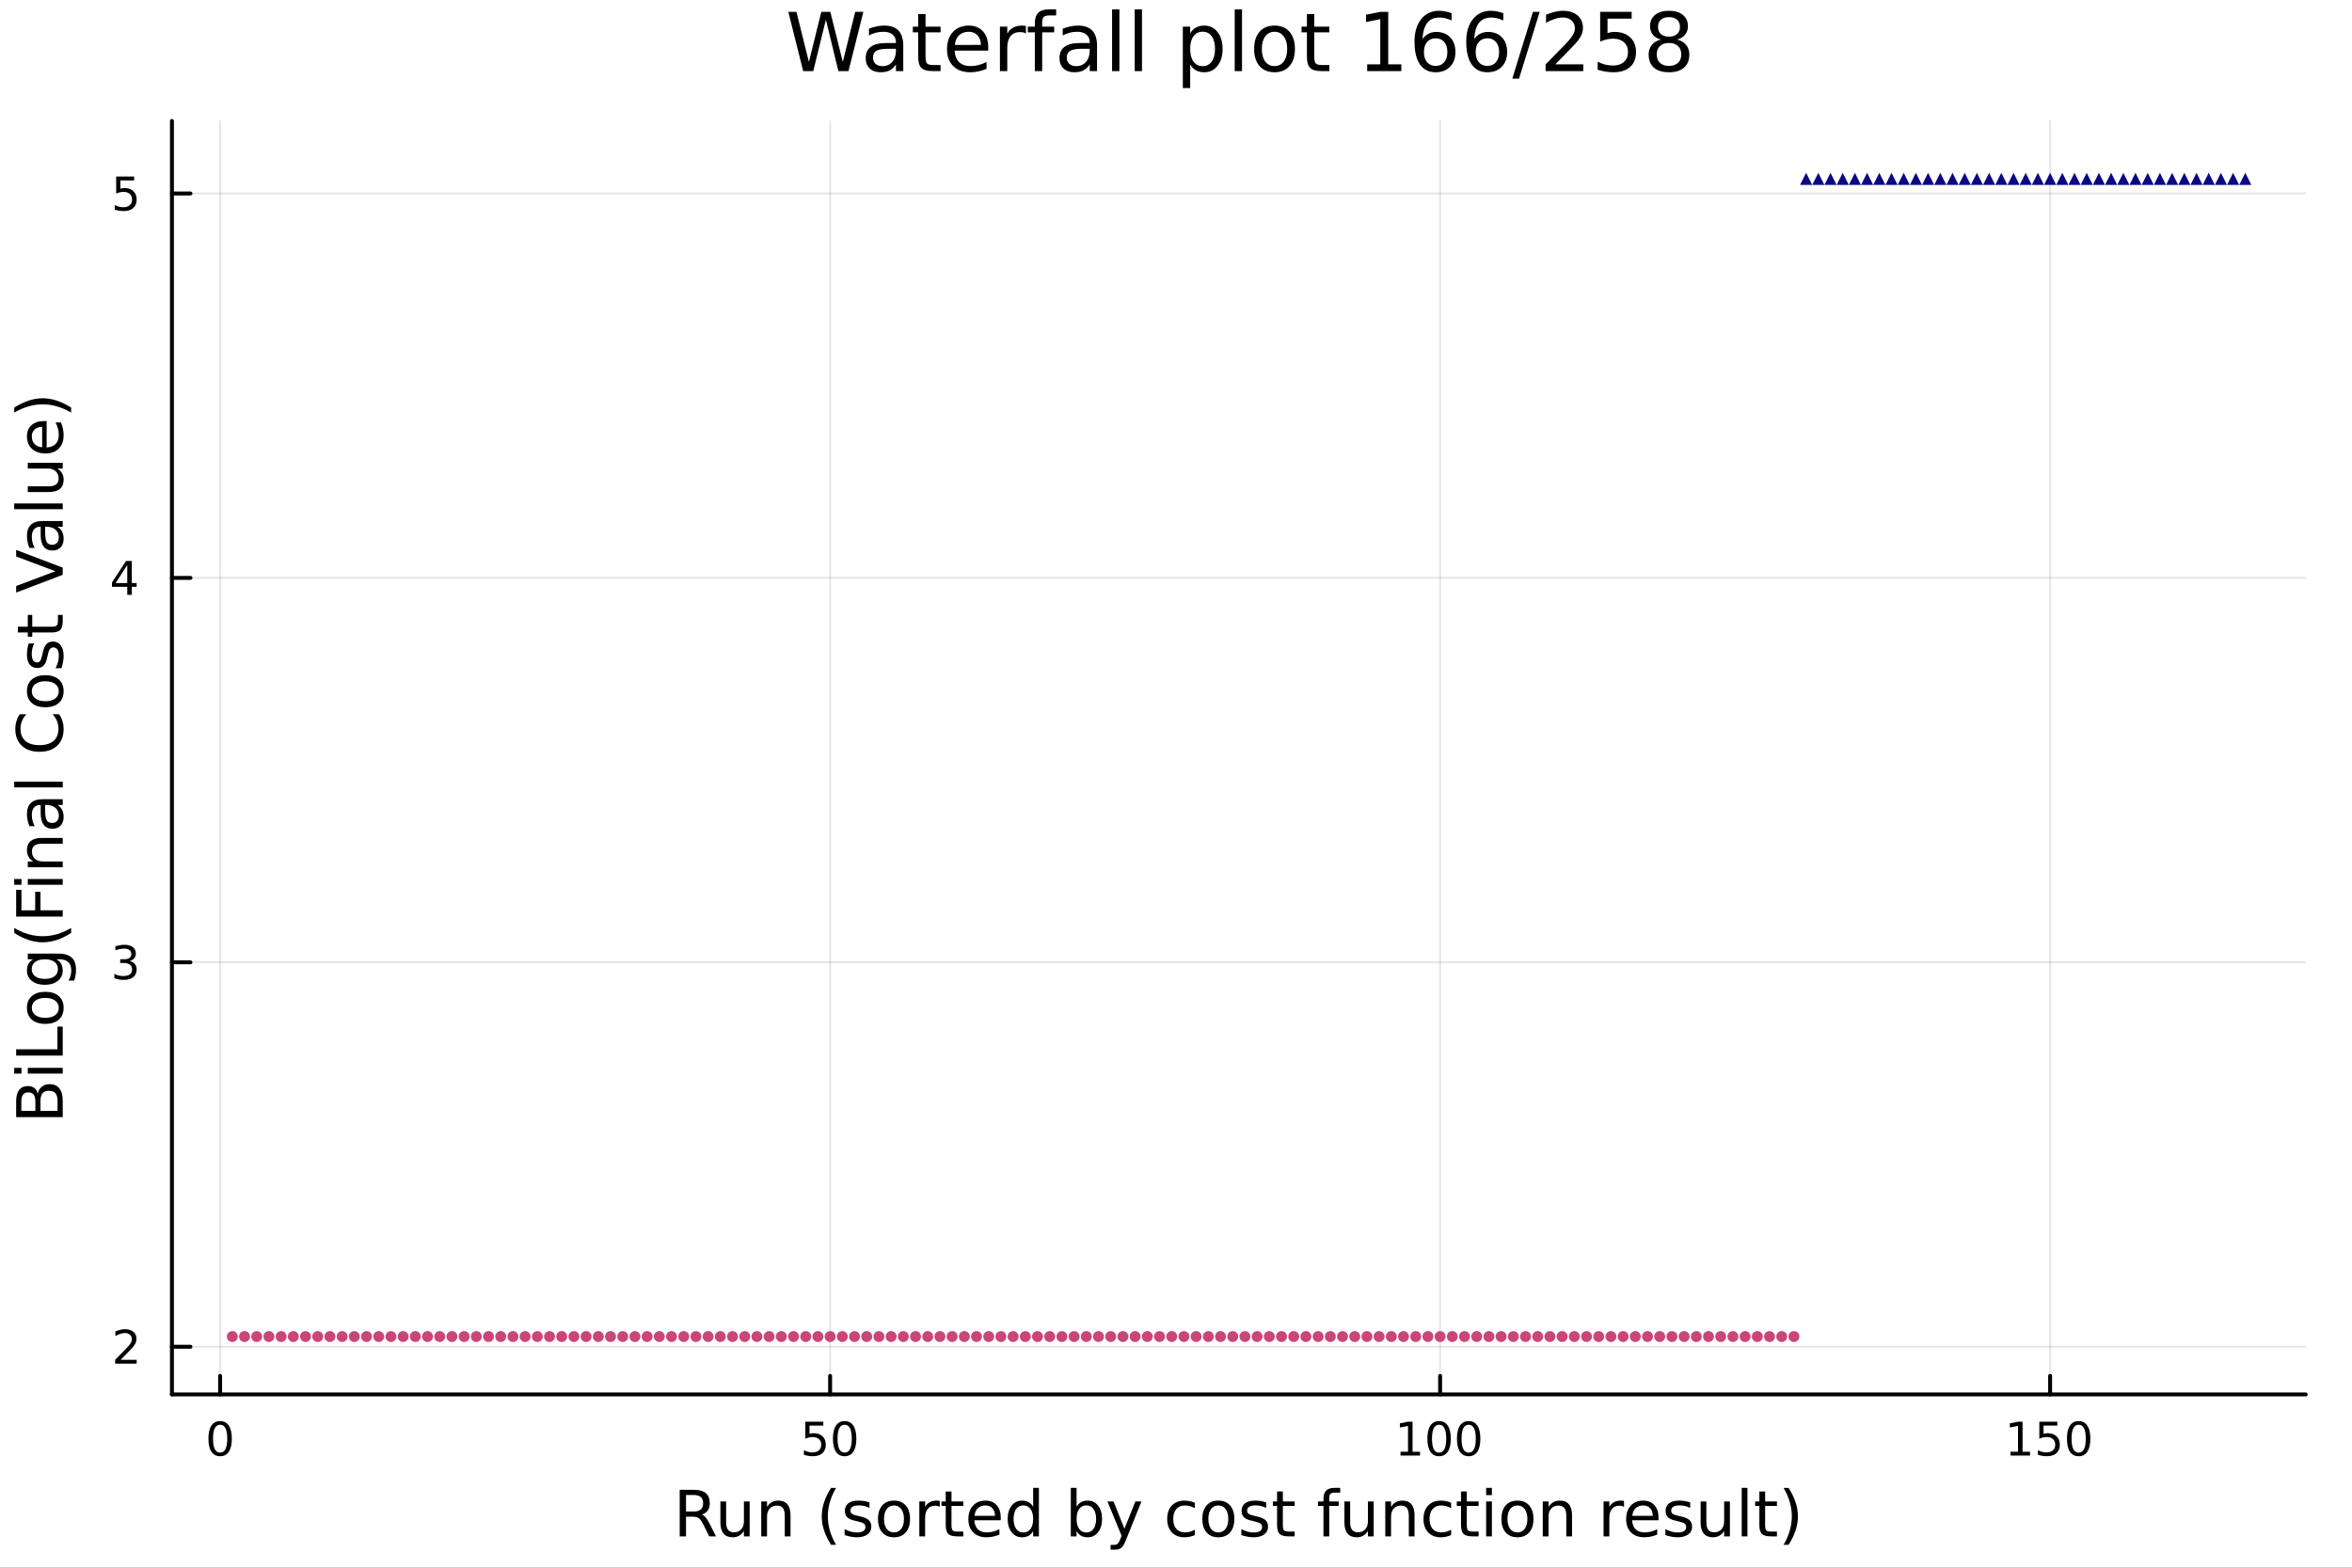 <?xml version="1.0" encoding="utf-8"?>
<svg xmlns="http://www.w3.org/2000/svg" xmlns:xlink="http://www.w3.org/1999/xlink" width="600" height="400" viewBox="0 0 2400 1600">
<rect x="0" y="0" width="2400" height="1600" fill="#333333" stroke="none"/>
<defs>
  <clipPath id="clip760">
    <rect x="0" y="0" width="2400" height="1600"/>
  </clipPath>
</defs>
<path clip-path="url(#clip760)" d="M0 1600 L2400 1600 L2400 0 L0 0  Z" fill="#ffffff" fill-rule="evenodd" fill-opacity="1"/>
<defs>
  <clipPath id="clip761">
    <rect x="480" y="0" width="1681" height="1600"/>
  </clipPath>
</defs>
<path clip-path="url(#clip760)" d="M175.445 1423.18 L2352.76 1423.18 L2352.76 123.472 L175.445 123.472  Z" fill="#ffffff" fill-rule="evenodd" fill-opacity="1"/>
<defs>
  <clipPath id="clip762">
    <rect x="175" y="123" width="2178" height="1301"/>
  </clipPath>
</defs>
<polyline clip-path="url(#clip762)" style="stroke:#000000; stroke-linecap:round; stroke-linejoin:round; stroke-width:2; stroke-opacity:0.1; fill:none" points="224.618,1423.18 224.618,123.472 "/>
<polyline clip-path="url(#clip762)" style="stroke:#000000; stroke-linecap:round; stroke-linejoin:round; stroke-width:2; stroke-opacity:0.1; fill:none" points="847.063,1423.18 847.063,123.472 "/>
<polyline clip-path="url(#clip762)" style="stroke:#000000; stroke-linecap:round; stroke-linejoin:round; stroke-width:2; stroke-opacity:0.1; fill:none" points="1469.51,1423.18 1469.51,123.472 "/>
<polyline clip-path="url(#clip762)" style="stroke:#000000; stroke-linecap:round; stroke-linejoin:round; stroke-width:2; stroke-opacity:0.1; fill:none" points="2091.95,1423.18 2091.95,123.472 "/>
<polyline clip-path="url(#clip762)" style="stroke:#000000; stroke-linecap:round; stroke-linejoin:round; stroke-width:2; stroke-opacity:0.1; fill:none" points="175.445,1374.49 2352.76,1374.49 "/>
<polyline clip-path="url(#clip762)" style="stroke:#000000; stroke-linecap:round; stroke-linejoin:round; stroke-width:2; stroke-opacity:0.1; fill:none" points="175.445,982.151 2352.76,982.151 "/>
<polyline clip-path="url(#clip762)" style="stroke:#000000; stroke-linecap:round; stroke-linejoin:round; stroke-width:2; stroke-opacity:0.1; fill:none" points="175.445,589.807 2352.76,589.807 "/>
<polyline clip-path="url(#clip762)" style="stroke:#000000; stroke-linecap:round; stroke-linejoin:round; stroke-width:2; stroke-opacity:0.1; fill:none" points="175.445,197.464 2352.76,197.464 "/>
<polyline clip-path="url(#clip760)" style="stroke:#000000; stroke-linecap:round; stroke-linejoin:round; stroke-width:4; stroke-opacity:1; fill:none" points="175.445,1423.18 2352.76,1423.18 "/>
<polyline clip-path="url(#clip760)" style="stroke:#000000; stroke-linecap:round; stroke-linejoin:round; stroke-width:4; stroke-opacity:1; fill:none" points="224.618,1423.18 224.618,1404.28 "/>
<polyline clip-path="url(#clip760)" style="stroke:#000000; stroke-linecap:round; stroke-linejoin:round; stroke-width:4; stroke-opacity:1; fill:none" points="847.063,1423.18 847.063,1404.28 "/>
<polyline clip-path="url(#clip760)" style="stroke:#000000; stroke-linecap:round; stroke-linejoin:round; stroke-width:4; stroke-opacity:1; fill:none" points="1469.51,1423.18 1469.51,1404.28 "/>
<polyline clip-path="url(#clip760)" style="stroke:#000000; stroke-linecap:round; stroke-linejoin:round; stroke-width:4; stroke-opacity:1; fill:none" points="2091.95,1423.18 2091.95,1404.28 "/>
<path clip-path="url(#clip760)" d="M224.618 1454.1 Q221.007 1454.1 219.179 1457.66 Q217.373 1461.2 217.373 1468.33 Q217.373 1475.44 219.179 1479.01 Q221.007 1482.55 224.618 1482.55 Q228.253 1482.55 230.058 1479.01 Q231.887 1475.44 231.887 1468.33 Q231.887 1461.2 230.058 1457.66 Q228.253 1454.1 224.618 1454.1 M224.618 1450.39 Q230.428 1450.39 233.484 1455 Q236.563 1459.58 236.563 1468.33 Q236.563 1477.06 233.484 1481.67 Q230.428 1486.25 224.618 1486.25 Q218.808 1486.25 215.729 1481.67 Q212.674 1477.06 212.674 1468.33 Q212.674 1459.58 215.729 1455 Q218.808 1450.39 224.618 1450.39 Z" fill="#000000" fill-rule="nonzero" fill-opacity="1" /><path clip-path="url(#clip760)" d="M821.762 1451.02 L840.118 1451.02 L840.118 1454.96 L826.044 1454.96 L826.044 1463.43 Q827.063 1463.08 828.081 1462.92 Q829.1 1462.73 830.118 1462.73 Q835.905 1462.73 839.285 1465.9 Q842.665 1469.08 842.665 1474.49 Q842.665 1480.07 839.192 1483.17 Q835.72 1486.25 829.401 1486.25 Q827.225 1486.25 824.956 1485.88 Q822.711 1485.51 820.304 1484.77 L820.304 1480.07 Q822.387 1481.2 824.609 1481.76 Q826.831 1482.32 829.308 1482.32 Q833.313 1482.32 835.651 1480.21 Q837.989 1478.1 837.989 1474.49 Q837.989 1470.88 835.651 1468.77 Q833.313 1466.67 829.308 1466.67 Q827.433 1466.67 825.558 1467.08 Q823.706 1467.5 821.762 1468.38 L821.762 1451.02 Z" fill="#000000" fill-rule="nonzero" fill-opacity="1" /><path clip-path="url(#clip760)" d="M861.878 1454.1 Q858.266 1454.1 856.438 1457.66 Q854.632 1461.2 854.632 1468.33 Q854.632 1475.44 856.438 1479.01 Q858.266 1482.55 861.878 1482.55 Q865.512 1482.55 867.317 1479.01 Q869.146 1475.44 869.146 1468.33 Q869.146 1461.2 867.317 1457.66 Q865.512 1454.1 861.878 1454.1 M861.878 1450.39 Q867.688 1450.39 870.743 1455 Q873.822 1459.58 873.822 1468.33 Q873.822 1477.06 870.743 1481.67 Q867.688 1486.25 861.878 1486.25 Q856.067 1486.25 852.989 1481.67 Q849.933 1477.06 849.933 1468.33 Q849.933 1459.58 852.989 1455 Q856.067 1450.39 861.878 1450.39 Z" fill="#000000" fill-rule="nonzero" fill-opacity="1" /><path clip-path="url(#clip760)" d="M1429.11 1481.64 L1436.75 1481.64 L1436.75 1455.28 L1428.44 1456.95 L1428.44 1452.69 L1436.71 1451.02 L1441.38 1451.02 L1441.38 1481.64 L1449.02 1481.64 L1449.02 1485.58 L1429.11 1485.58 L1429.11 1481.64 Z" fill="#000000" fill-rule="nonzero" fill-opacity="1" /><path clip-path="url(#clip760)" d="M1468.47 1454.1 Q1464.85 1454.1 1463.03 1457.66 Q1461.22 1461.2 1461.22 1468.33 Q1461.22 1475.44 1463.03 1479.01 Q1464.85 1482.55 1468.47 1482.55 Q1472.1 1482.55 1473.91 1479.01 Q1475.73 1475.44 1475.73 1468.33 Q1475.73 1461.2 1473.91 1457.66 Q1472.1 1454.1 1468.47 1454.1 M1468.47 1450.39 Q1474.28 1450.39 1477.33 1455 Q1480.41 1459.58 1480.41 1468.33 Q1480.41 1477.06 1477.33 1481.67 Q1474.28 1486.25 1468.47 1486.25 Q1462.66 1486.25 1459.58 1481.67 Q1456.52 1477.06 1456.52 1468.33 Q1456.52 1459.58 1459.58 1455 Q1462.66 1450.39 1468.47 1450.39 Z" fill="#000000" fill-rule="nonzero" fill-opacity="1" /><path clip-path="url(#clip760)" d="M1498.63 1454.1 Q1495.02 1454.1 1493.19 1457.66 Q1491.38 1461.2 1491.38 1468.33 Q1491.38 1475.44 1493.19 1479.01 Q1495.02 1482.55 1498.63 1482.55 Q1502.26 1482.55 1504.07 1479.01 Q1505.9 1475.44 1505.9 1468.33 Q1505.9 1461.2 1504.07 1457.66 Q1502.26 1454.1 1498.63 1454.1 M1498.63 1450.39 Q1504.44 1450.39 1507.49 1455 Q1510.57 1459.58 1510.57 1468.33 Q1510.57 1477.06 1507.49 1481.67 Q1504.44 1486.25 1498.63 1486.25 Q1492.82 1486.25 1489.74 1481.67 Q1486.68 1477.06 1486.68 1468.33 Q1486.68 1459.58 1489.74 1455 Q1492.82 1450.39 1498.63 1450.39 Z" fill="#000000" fill-rule="nonzero" fill-opacity="1" /><path clip-path="url(#clip760)" d="M2051.56 1481.64 L2059.2 1481.64 L2059.2 1455.28 L2050.89 1456.95 L2050.89 1452.69 L2059.15 1451.02 L2063.83 1451.02 L2063.83 1481.64 L2071.47 1481.64 L2071.47 1485.58 L2051.56 1485.58 L2051.56 1481.64 Z" fill="#000000" fill-rule="nonzero" fill-opacity="1" /><path clip-path="url(#clip760)" d="M2080.96 1451.02 L2099.31 1451.02 L2099.31 1454.96 L2085.24 1454.96 L2085.24 1463.43 Q2086.26 1463.08 2087.28 1462.92 Q2088.29 1462.73 2089.31 1462.73 Q2095.1 1462.73 2098.48 1465.9 Q2101.86 1469.08 2101.86 1474.49 Q2101.86 1480.07 2098.39 1483.17 Q2094.91 1486.25 2088.6 1486.25 Q2086.42 1486.25 2084.15 1485.88 Q2081.91 1485.51 2079.5 1484.77 L2079.5 1480.07 Q2081.58 1481.2 2083.8 1481.76 Q2086.03 1482.32 2088.5 1482.32 Q2092.51 1482.32 2094.85 1480.21 Q2097.18 1478.1 2097.18 1474.49 Q2097.18 1470.88 2094.85 1468.77 Q2092.51 1466.67 2088.5 1466.67 Q2086.63 1466.67 2084.75 1467.08 Q2082.9 1467.5 2080.96 1468.38 L2080.96 1451.02 Z" fill="#000000" fill-rule="nonzero" fill-opacity="1" /><path clip-path="url(#clip760)" d="M2121.07 1454.1 Q2117.46 1454.1 2115.63 1457.66 Q2113.83 1461.2 2113.83 1468.33 Q2113.83 1475.44 2115.63 1479.01 Q2117.46 1482.55 2121.07 1482.55 Q2124.71 1482.55 2126.51 1479.01 Q2128.34 1475.44 2128.34 1468.33 Q2128.34 1461.2 2126.51 1457.66 Q2124.71 1454.1 2121.07 1454.1 M2121.07 1450.39 Q2126.88 1450.39 2129.94 1455 Q2133.02 1459.58 2133.02 1468.33 Q2133.02 1477.06 2129.94 1481.67 Q2126.88 1486.25 2121.07 1486.25 Q2115.26 1486.25 2112.18 1481.67 Q2109.13 1477.06 2109.13 1468.33 Q2109.13 1459.58 2112.18 1455 Q2115.26 1450.39 2121.07 1450.39 Z" fill="#000000" fill-rule="nonzero" fill-opacity="1" /><path clip-path="url(#clip760)" d="M716.125 1545.76 Q718.193 1546.46 720.135 1548.76 Q722.108 1551.05 724.082 1555.06 L730.607 1568.04 L723.7 1568.04 L717.621 1555.85 Q715.265 1551.08 713.037 1549.52 Q710.841 1547.96 707.022 1547.96 L700.019 1547.96 L700.019 1568.04 L693.59 1568.04 L693.59 1520.52 L708.104 1520.52 Q716.252 1520.52 720.262 1523.93 Q724.273 1527.34 724.273 1534.21 Q724.273 1538.7 722.172 1541.66 Q720.103 1544.62 716.125 1545.76 M700.019 1525.81 L700.019 1542.68 L708.104 1542.68 Q712.751 1542.68 715.106 1540.54 Q717.493 1538.38 717.493 1534.21 Q717.493 1530.04 715.106 1527.94 Q712.751 1525.81 708.104 1525.81 L700.019 1525.81 Z" fill="#000000" fill-rule="nonzero" fill-opacity="1" /><path clip-path="url(#clip760)" d="M735.094 1553.98 L735.094 1532.4 L740.951 1532.4 L740.951 1553.75 Q740.951 1558.81 742.924 1561.36 Q744.898 1563.87 748.844 1563.87 Q753.587 1563.87 756.324 1560.85 Q759.093 1557.83 759.093 1552.61 L759.093 1532.4 L764.95 1532.4 L764.95 1568.04 L759.093 1568.04 L759.093 1562.57 Q756.961 1565.82 754.128 1567.41 Q751.327 1568.97 747.603 1568.97 Q741.46 1568.97 738.277 1565.15 Q735.094 1561.33 735.094 1553.98 M749.831 1531.54 L749.831 1531.54 Z" fill="#000000" fill-rule="nonzero" fill-opacity="1" /><path clip-path="url(#clip760)" d="M806.645 1546.53 L806.645 1568.04 L800.789 1568.04 L800.789 1546.72 Q800.789 1541.66 798.815 1539.14 Q796.842 1536.63 792.895 1536.63 Q788.153 1536.63 785.415 1539.65 Q782.678 1542.68 782.678 1547.9 L782.678 1568.04 L776.79 1568.04 L776.79 1532.4 L782.678 1532.4 L782.678 1537.93 Q784.779 1534.72 787.612 1533.13 Q790.476 1531.54 794.2 1531.54 Q800.343 1531.54 803.494 1535.36 Q806.645 1539.14 806.645 1546.53 Z" fill="#000000" fill-rule="nonzero" fill-opacity="1" /><path clip-path="url(#clip760)" d="M853.115 1518.58 Q848.85 1525.9 846.781 1533.06 Q844.712 1540.23 844.712 1547.58 Q844.712 1554.93 846.781 1562.16 Q848.881 1569.35 853.115 1576.64 L848.022 1576.64 Q843.248 1569.16 840.861 1561.93 Q838.505 1554.71 838.505 1547.58 Q838.505 1540.48 840.861 1533.29 Q843.216 1526.09 848.022 1518.58 L853.115 1518.58 Z" fill="#000000" fill-rule="nonzero" fill-opacity="1" /><path clip-path="url(#clip760)" d="M887.203 1533.45 L887.203 1538.98 Q884.72 1537.71 882.047 1537.07 Q879.373 1536.44 876.509 1536.44 Q872.148 1536.44 869.952 1537.77 Q867.788 1539.11 867.788 1541.79 Q867.788 1543.82 869.347 1545 Q870.907 1546.15 875.617 1547.2 L877.623 1547.64 Q883.861 1548.98 886.471 1551.43 Q889.113 1553.85 889.113 1558.21 Q889.113 1563.17 885.166 1566.07 Q881.251 1568.97 874.376 1568.97 Q871.512 1568.97 868.392 1568.39 Q865.305 1567.85 861.867 1566.74 L861.867 1560.69 Q865.114 1562.38 868.265 1563.24 Q871.416 1564.07 874.503 1564.07 Q878.641 1564.07 880.869 1562.66 Q883.097 1561.23 883.097 1558.65 Q883.097 1556.27 881.474 1554.99 Q879.882 1553.72 874.44 1552.54 L872.403 1552.07 Q866.96 1550.92 864.541 1548.56 Q862.122 1546.18 862.122 1542.04 Q862.122 1537.01 865.687 1534.27 Q869.252 1531.54 875.808 1531.54 Q879.055 1531.54 881.919 1532.01 Q884.784 1532.49 887.203 1533.45 Z" fill="#000000" fill-rule="nonzero" fill-opacity="1" /><path clip-path="url(#clip760)" d="M912.252 1536.5 Q907.541 1536.5 904.804 1540.19 Q902.067 1543.85 902.067 1550.25 Q902.067 1556.65 904.772 1560.34 Q907.51 1564 912.252 1564 Q916.931 1564 919.668 1560.31 Q922.405 1556.62 922.405 1550.25 Q922.405 1543.92 919.668 1540.23 Q916.931 1536.5 912.252 1536.5 M912.252 1531.54 Q919.891 1531.54 924.251 1536.5 Q928.612 1541.47 928.612 1550.25 Q928.612 1559 924.251 1564 Q919.891 1568.97 912.252 1568.97 Q904.581 1568.97 900.221 1564 Q895.892 1559 895.892 1550.25 Q895.892 1541.47 900.221 1536.5 Q904.581 1531.54 912.252 1531.54 Z" fill="#000000" fill-rule="nonzero" fill-opacity="1" /><path clip-path="url(#clip760)" d="M958.976 1537.87 Q957.99 1537.3 956.812 1537.04 Q955.666 1536.76 954.266 1536.76 Q949.3 1536.76 946.627 1540 Q943.985 1543.22 943.985 1549.27 L943.985 1568.04 L938.097 1568.04 L938.097 1532.4 L943.985 1532.4 L943.985 1537.93 Q945.831 1534.69 948.791 1533.13 Q951.751 1531.54 955.984 1531.54 Q956.589 1531.54 957.321 1531.63 Q958.053 1531.7 958.944 1531.85 L958.976 1537.87 Z" fill="#000000" fill-rule="nonzero" fill-opacity="1" /><path clip-path="url(#clip760)" d="M970.912 1522.27 L970.912 1532.4 L982.975 1532.4 L982.975 1536.95 L970.912 1536.95 L970.912 1556.3 Q970.912 1560.66 972.09 1561.9 Q973.299 1563.14 976.959 1563.14 L982.975 1563.14 L982.975 1568.04 L976.959 1568.04 Q970.18 1568.04 967.602 1565.53 Q965.024 1562.98 965.024 1556.3 L965.024 1536.95 L960.727 1536.95 L960.727 1532.4 L965.024 1532.4 L965.024 1522.27 L970.912 1522.27 Z" fill="#000000" fill-rule="nonzero" fill-opacity="1" /><path clip-path="url(#clip760)" d="M1021.17 1548.76 L1021.17 1551.62 L994.242 1551.62 Q994.624 1557.67 997.871 1560.85 Q1001.15 1564 1006.97 1564 Q1010.35 1564 1013.5 1563.17 Q1016.68 1562.35 1019.8 1560.69 L1019.8 1566.23 Q1016.65 1567.57 1013.34 1568.27 Q1010.03 1568.97 1006.62 1568.97 Q998.094 1568.97 993.097 1564 Q988.131 1559.04 988.131 1550.57 Q988.131 1541.82 992.842 1536.69 Q997.584 1531.54 1005.61 1531.54 Q1012.8 1531.54 1016.97 1536.18 Q1021.17 1540.8 1021.17 1548.76 M1015.31 1547.04 Q1015.25 1542.23 1012.61 1539.37 Q1010 1536.5 1005.67 1536.5 Q1000.77 1536.5 997.807 1539.27 Q994.879 1542.04 994.433 1547.07 L1015.31 1547.04 Z" fill="#000000" fill-rule="nonzero" fill-opacity="1" /><path clip-path="url(#clip760)" d="M1054.24 1537.81 L1054.24 1518.52 L1060.1 1518.52 L1060.1 1568.04 L1054.24 1568.04 L1054.24 1562.7 Q1052.39 1565.88 1049.56 1567.44 Q1046.76 1568.97 1042.81 1568.97 Q1036.35 1568.97 1032.28 1563.81 Q1028.24 1558.65 1028.24 1550.25 Q1028.24 1541.85 1032.28 1536.69 Q1036.35 1531.54 1042.81 1531.54 Q1046.76 1531.54 1049.56 1533.1 Q1052.39 1534.62 1054.24 1537.81 M1034.28 1550.25 Q1034.28 1556.71 1036.92 1560.4 Q1039.6 1564.07 1044.24 1564.07 Q1048.89 1564.07 1051.57 1560.4 Q1054.24 1556.71 1054.24 1550.25 Q1054.24 1543.79 1051.57 1540.13 Q1048.89 1536.44 1044.24 1536.44 Q1039.6 1536.44 1036.92 1540.13 Q1034.28 1543.79 1034.28 1550.25 Z" fill="#000000" fill-rule="nonzero" fill-opacity="1" /><path clip-path="url(#clip760)" d="M1118.47 1550.25 Q1118.47 1543.79 1115.8 1540.13 Q1113.15 1536.44 1108.51 1536.44 Q1103.86 1536.44 1101.19 1540.13 Q1098.54 1543.79 1098.54 1550.25 Q1098.54 1556.71 1101.19 1560.4 Q1103.86 1564.07 1108.51 1564.07 Q1113.15 1564.07 1115.8 1560.4 Q1118.47 1556.71 1118.47 1550.25 M1098.54 1537.81 Q1100.39 1534.62 1103.19 1533.1 Q1106.02 1531.54 1109.94 1531.54 Q1116.43 1531.54 1120.47 1536.69 Q1124.55 1541.85 1124.55 1550.25 Q1124.55 1558.65 1120.47 1563.81 Q1116.43 1568.97 1109.94 1568.97 Q1106.02 1568.97 1103.19 1567.44 Q1100.39 1565.88 1098.54 1562.7 L1098.54 1568.04 L1092.66 1568.04 L1092.66 1518.52 L1098.54 1518.52 L1098.54 1537.81 Z" fill="#000000" fill-rule="nonzero" fill-opacity="1" /><path clip-path="url(#clip760)" d="M1149.09 1571.35 Q1146.61 1577.72 1144.25 1579.66 Q1141.89 1581.6 1137.95 1581.6 L1133.27 1581.6 L1133.27 1576.7 L1136.71 1576.7 Q1139.13 1576.7 1140.46 1575.56 Q1141.8 1574.41 1143.42 1570.14 L1144.47 1567.47 L1130.05 1532.4 L1136.26 1532.4 L1147.4 1560.28 L1158.54 1532.4 L1164.75 1532.4 L1149.09 1571.35 Z" fill="#000000" fill-rule="nonzero" fill-opacity="1" /><path clip-path="url(#clip760)" d="M1219.21 1533.76 L1219.21 1539.24 Q1216.72 1537.87 1214.21 1537.2 Q1211.73 1536.5 1209.18 1536.5 Q1203.48 1536.5 1200.33 1540.13 Q1197.18 1543.73 1197.18 1550.25 Q1197.18 1556.78 1200.33 1560.4 Q1203.48 1564 1209.18 1564 Q1211.73 1564 1214.21 1563.33 Q1216.72 1562.63 1219.21 1561.26 L1219.21 1566.68 Q1216.76 1567.82 1214.11 1568.39 Q1211.5 1568.97 1208.54 1568.97 Q1200.49 1568.97 1195.75 1563.91 Q1191.01 1558.85 1191.01 1550.25 Q1191.01 1541.53 1195.78 1536.53 Q1200.59 1531.54 1208.93 1531.54 Q1211.63 1531.54 1214.21 1532.11 Q1216.79 1532.65 1219.21 1533.76 Z" fill="#000000" fill-rule="nonzero" fill-opacity="1" /><path clip-path="url(#clip760)" d="M1243.21 1536.5 Q1238.49 1536.5 1235.76 1540.19 Q1233.02 1543.85 1233.02 1550.25 Q1233.02 1556.65 1235.73 1560.34 Q1238.46 1564 1243.21 1564 Q1247.88 1564 1250.62 1560.31 Q1253.36 1556.62 1253.36 1550.25 Q1253.36 1543.92 1250.62 1540.23 Q1247.88 1536.5 1243.21 1536.5 M1243.21 1531.54 Q1250.84 1531.54 1255.2 1536.5 Q1259.56 1541.47 1259.56 1550.25 Q1259.56 1559 1255.2 1564 Q1250.84 1568.97 1243.21 1568.97 Q1235.53 1568.97 1231.17 1564 Q1226.85 1559 1226.85 1550.25 Q1226.85 1541.47 1231.17 1536.5 Q1235.53 1531.54 1243.21 1531.54 Z" fill="#000000" fill-rule="nonzero" fill-opacity="1" /><path clip-path="url(#clip760)" d="M1292 1533.45 L1292 1538.98 Q1289.52 1537.71 1286.84 1537.07 Q1284.17 1536.44 1281.3 1536.44 Q1276.94 1536.44 1274.75 1537.77 Q1272.58 1539.11 1272.58 1541.79 Q1272.58 1543.82 1274.14 1545 Q1275.7 1546.15 1280.41 1547.2 L1282.42 1547.64 Q1288.66 1548.98 1291.27 1551.43 Q1293.91 1553.85 1293.91 1558.21 Q1293.91 1563.17 1289.96 1566.07 Q1286.05 1568.97 1279.17 1568.97 Q1276.31 1568.97 1273.19 1568.39 Q1270.1 1567.85 1266.66 1566.74 L1266.66 1560.69 Q1269.91 1562.38 1273.06 1563.24 Q1276.21 1564.07 1279.3 1564.07 Q1283.44 1564.07 1285.66 1562.66 Q1287.89 1561.23 1287.89 1558.65 Q1287.89 1556.27 1286.27 1554.99 Q1284.68 1553.72 1279.24 1552.54 L1277.2 1552.07 Q1271.76 1550.92 1269.34 1548.56 Q1266.92 1546.18 1266.92 1542.04 Q1266.92 1537.01 1270.48 1534.27 Q1274.05 1531.54 1280.6 1531.54 Q1283.85 1531.54 1286.71 1532.01 Q1289.58 1532.49 1292 1533.45 Z" fill="#000000" fill-rule="nonzero" fill-opacity="1" /><path clip-path="url(#clip760)" d="M1309.03 1522.27 L1309.03 1532.4 L1321.09 1532.4 L1321.09 1536.95 L1309.03 1536.95 L1309.03 1556.3 Q1309.03 1560.66 1310.2 1561.9 Q1311.41 1563.14 1315.07 1563.14 L1321.09 1563.14 L1321.09 1568.04 L1315.07 1568.04 Q1308.29 1568.04 1305.72 1565.53 Q1303.14 1562.98 1303.14 1556.3 L1303.14 1536.95 L1298.84 1536.95 L1298.84 1532.4 L1303.14 1532.4 L1303.14 1522.27 L1309.03 1522.27 Z" fill="#000000" fill-rule="nonzero" fill-opacity="1" /><path clip-path="url(#clip760)" d="M1367.56 1518.52 L1367.56 1523.39 L1361.96 1523.39 Q1358.81 1523.39 1357.57 1524.66 Q1356.36 1525.93 1356.36 1529.24 L1356.36 1532.4 L1366 1532.4 L1366 1536.95 L1356.36 1536.95 L1356.36 1568.04 L1350.47 1568.04 L1350.47 1536.95 L1344.87 1536.95 L1344.87 1532.4 L1350.47 1532.4 L1350.47 1529.91 Q1350.47 1523.96 1353.24 1521.26 Q1356.01 1518.52 1362.02 1518.52 L1367.56 1518.52 Z" fill="#000000" fill-rule="nonzero" fill-opacity="1" /><path clip-path="url(#clip760)" d="M1371.86 1553.98 L1371.86 1532.4 L1377.71 1532.4 L1377.71 1553.75 Q1377.71 1558.81 1379.69 1561.36 Q1381.66 1563.87 1385.61 1563.87 Q1390.35 1563.87 1393.09 1560.85 Q1395.85 1557.83 1395.85 1552.61 L1395.85 1532.4 L1401.71 1532.4 L1401.71 1568.04 L1395.85 1568.04 L1395.85 1562.57 Q1393.72 1565.82 1390.89 1567.41 Q1388.09 1568.97 1384.36 1568.97 Q1378.22 1568.97 1375.04 1565.15 Q1371.86 1561.33 1371.86 1553.98 M1386.59 1531.54 L1386.59 1531.54 Z" fill="#000000" fill-rule="nonzero" fill-opacity="1" /><path clip-path="url(#clip760)" d="M1443.41 1546.53 L1443.41 1568.04 L1437.55 1568.04 L1437.55 1546.72 Q1437.55 1541.66 1435.58 1539.14 Q1433.6 1536.63 1429.66 1536.63 Q1424.91 1536.63 1422.18 1539.65 Q1419.44 1542.68 1419.44 1547.9 L1419.44 1568.04 L1413.55 1568.04 L1413.55 1532.4 L1419.44 1532.4 L1419.44 1537.93 Q1421.54 1534.72 1424.37 1533.13 Q1427.24 1531.54 1430.96 1531.54 Q1437.1 1531.54 1440.26 1535.36 Q1443.41 1539.14 1443.41 1546.53 Z" fill="#000000" fill-rule="nonzero" fill-opacity="1" /><path clip-path="url(#clip760)" d="M1480.74 1533.76 L1480.74 1539.24 Q1478.26 1537.87 1475.74 1537.2 Q1473.26 1536.5 1470.72 1536.5 Q1465.02 1536.5 1461.87 1540.13 Q1458.72 1543.73 1458.72 1550.25 Q1458.72 1556.78 1461.87 1560.4 Q1465.02 1564 1470.72 1564 Q1473.26 1564 1475.74 1563.33 Q1478.26 1562.63 1480.74 1561.26 L1480.74 1566.68 Q1478.29 1567.82 1475.65 1568.39 Q1473.04 1568.97 1470.08 1568.97 Q1462.03 1568.97 1457.28 1563.91 Q1452.54 1558.85 1452.54 1550.25 Q1452.54 1541.53 1457.32 1536.53 Q1462.12 1531.54 1470.46 1531.54 Q1473.17 1531.54 1475.74 1532.11 Q1478.32 1532.65 1480.74 1533.76 Z" fill="#000000" fill-rule="nonzero" fill-opacity="1" /><path clip-path="url(#clip760)" d="M1496.72 1522.27 L1496.72 1532.4 L1508.78 1532.4 L1508.78 1536.95 L1496.72 1536.95 L1496.72 1556.3 Q1496.72 1560.66 1497.9 1561.9 Q1499.11 1563.14 1502.77 1563.14 L1508.78 1563.14 L1508.78 1568.04 L1502.77 1568.04 Q1495.99 1568.04 1493.41 1565.53 Q1490.83 1562.98 1490.83 1556.3 L1490.83 1536.95 L1486.53 1536.95 L1486.53 1532.4 L1490.83 1532.4 L1490.83 1522.27 L1496.72 1522.27 Z" fill="#000000" fill-rule="nonzero" fill-opacity="1" /><path clip-path="url(#clip760)" d="M1516.48 1532.4 L1522.34 1532.4 L1522.34 1568.04 L1516.48 1568.04 L1516.48 1532.4 M1516.48 1518.52 L1522.34 1518.52 L1522.34 1525.93 L1516.48 1525.93 L1516.48 1518.52 Z" fill="#000000" fill-rule="nonzero" fill-opacity="1" /><path clip-path="url(#clip760)" d="M1548.41 1536.5 Q1543.7 1536.5 1540.96 1540.19 Q1538.22 1543.85 1538.22 1550.25 Q1538.22 1556.65 1540.93 1560.34 Q1543.67 1564 1548.41 1564 Q1553.09 1564 1555.82 1560.31 Q1558.56 1556.62 1558.56 1550.25 Q1558.56 1543.92 1555.82 1540.23 Q1553.09 1536.5 1548.41 1536.5 M1548.41 1531.54 Q1556.05 1531.54 1560.41 1536.5 Q1564.77 1541.47 1564.77 1550.25 Q1564.77 1559 1560.41 1564 Q1556.05 1568.97 1548.41 1568.97 Q1540.74 1568.97 1536.38 1564 Q1532.05 1559 1532.05 1550.25 Q1532.05 1541.47 1536.38 1536.5 Q1540.74 1531.54 1548.41 1531.54 Z" fill="#000000" fill-rule="nonzero" fill-opacity="1" /><path clip-path="url(#clip760)" d="M1604.11 1546.53 L1604.11 1568.04 L1598.25 1568.04 L1598.25 1546.72 Q1598.25 1541.66 1596.28 1539.14 Q1594.31 1536.63 1590.36 1536.63 Q1585.62 1536.63 1582.88 1539.65 Q1580.14 1542.68 1580.14 1547.9 L1580.14 1568.04 L1574.25 1568.04 L1574.25 1532.4 L1580.14 1532.4 L1580.14 1537.93 Q1582.24 1534.72 1585.08 1533.13 Q1587.94 1531.54 1591.66 1531.54 Q1597.81 1531.54 1600.96 1535.36 Q1604.11 1539.14 1604.11 1546.53 Z" fill="#000000" fill-rule="nonzero" fill-opacity="1" /><path clip-path="url(#clip760)" d="M1657.17 1537.87 Q1656.18 1537.3 1655 1537.04 Q1653.86 1536.76 1652.46 1536.76 Q1647.49 1536.76 1644.82 1540 Q1642.18 1543.22 1642.18 1549.27 L1642.18 1568.04 L1636.29 1568.04 L1636.29 1532.4 L1642.18 1532.4 L1642.18 1537.93 Q1644.02 1534.69 1646.98 1533.13 Q1649.94 1531.54 1654.18 1531.54 Q1654.78 1531.54 1655.51 1531.63 Q1656.24 1531.7 1657.14 1531.85 L1657.17 1537.87 Z" fill="#000000" fill-rule="nonzero" fill-opacity="1" /><path clip-path="url(#clip760)" d="M1692.37 1548.76 L1692.37 1551.62 L1665.44 1551.62 Q1665.82 1557.67 1669.07 1560.85 Q1672.35 1564 1678.17 1564 Q1681.55 1564 1684.7 1563.17 Q1687.88 1562.35 1691 1560.69 L1691 1566.23 Q1687.85 1567.57 1684.54 1568.27 Q1681.23 1568.97 1677.82 1568.97 Q1669.29 1568.97 1664.3 1564 Q1659.33 1559.04 1659.33 1550.57 Q1659.33 1541.82 1664.04 1536.69 Q1668.78 1531.54 1676.81 1531.54 Q1684 1531.54 1688.17 1536.18 Q1692.37 1540.8 1692.37 1548.76 M1686.51 1547.04 Q1686.45 1542.23 1683.81 1539.37 Q1681.2 1536.5 1676.87 1536.5 Q1671.97 1536.5 1669.01 1539.27 Q1666.08 1542.04 1665.63 1547.07 L1686.51 1547.04 Z" fill="#000000" fill-rule="nonzero" fill-opacity="1" /><path clip-path="url(#clip760)" d="M1724.71 1533.45 L1724.71 1538.98 Q1722.22 1537.71 1719.55 1537.07 Q1716.88 1536.44 1714.01 1536.44 Q1709.65 1536.44 1707.46 1537.77 Q1705.29 1539.11 1705.29 1541.79 Q1705.29 1543.82 1706.85 1545 Q1708.41 1546.15 1713.12 1547.2 L1715.13 1547.64 Q1721.37 1548.98 1723.98 1551.43 Q1726.62 1553.85 1726.62 1558.21 Q1726.62 1563.17 1722.67 1566.07 Q1718.76 1568.97 1711.88 1568.97 Q1709.02 1568.97 1705.9 1568.39 Q1702.81 1567.85 1699.37 1566.74 L1699.37 1560.69 Q1702.62 1562.38 1705.77 1563.24 Q1708.92 1564.07 1712.01 1564.07 Q1716.15 1564.07 1718.37 1562.66 Q1720.6 1561.23 1720.6 1558.65 Q1720.6 1556.27 1718.98 1554.99 Q1717.39 1553.72 1711.94 1552.54 L1709.91 1552.07 Q1704.46 1550.92 1702.05 1548.56 Q1699.63 1546.18 1699.63 1542.04 Q1699.63 1537.01 1703.19 1534.27 Q1706.76 1531.54 1713.31 1531.54 Q1716.56 1531.54 1719.42 1532.01 Q1722.29 1532.49 1724.71 1533.45 Z" fill="#000000" fill-rule="nonzero" fill-opacity="1" /><path clip-path="url(#clip760)" d="M1735.34 1553.98 L1735.34 1532.4 L1741.19 1532.4 L1741.19 1553.75 Q1741.19 1558.81 1743.17 1561.36 Q1745.14 1563.87 1749.09 1563.87 Q1753.83 1563.87 1756.57 1560.85 Q1759.34 1557.83 1759.34 1552.61 L1759.34 1532.4 L1765.19 1532.4 L1765.19 1568.04 L1759.34 1568.04 L1759.34 1562.57 Q1757.2 1565.82 1754.37 1567.41 Q1751.57 1568.97 1747.85 1568.97 Q1741.7 1568.97 1738.52 1565.15 Q1735.34 1561.33 1735.34 1553.98 M1750.07 1531.54 L1750.07 1531.54 Z" fill="#000000" fill-rule="nonzero" fill-opacity="1" /><path clip-path="url(#clip760)" d="M1777.26 1518.52 L1783.11 1518.52 L1783.11 1568.04 L1777.26 1568.04 L1777.26 1518.52 Z" fill="#000000" fill-rule="nonzero" fill-opacity="1" /><path clip-path="url(#clip760)" d="M1801.16 1522.27 L1801.16 1532.4 L1813.22 1532.4 L1813.22 1536.95 L1801.16 1536.95 L1801.16 1556.3 Q1801.16 1560.66 1802.34 1561.9 Q1803.55 1563.14 1807.21 1563.14 L1813.22 1563.14 L1813.22 1568.04 L1807.21 1568.04 Q1800.43 1568.04 1797.85 1565.53 Q1795.27 1562.98 1795.27 1556.3 L1795.27 1536.95 L1790.97 1536.95 L1790.97 1532.4 L1795.27 1532.4 L1795.27 1522.27 L1801.16 1522.27 Z" fill="#000000" fill-rule="nonzero" fill-opacity="1" /><path clip-path="url(#clip760)" d="M1820 1518.58 L1825.09 1518.58 Q1829.87 1526.09 1832.22 1533.29 Q1834.61 1540.48 1834.61 1547.58 Q1834.61 1554.71 1832.22 1561.93 Q1829.87 1569.16 1825.09 1576.64 L1820 1576.64 Q1824.23 1569.35 1826.3 1562.16 Q1828.4 1554.93 1828.4 1547.58 Q1828.4 1540.23 1826.3 1533.06 Q1824.23 1525.9 1820 1518.58 Z" fill="#000000" fill-rule="nonzero" fill-opacity="1" /><polyline clip-path="url(#clip760)" style="stroke:#000000; stroke-linecap:round; stroke-linejoin:round; stroke-width:4; stroke-opacity:1; fill:none" points="175.445,1423.18 175.445,123.472 "/>
<polyline clip-path="url(#clip760)" style="stroke:#000000; stroke-linecap:round; stroke-linejoin:round; stroke-width:4; stroke-opacity:1; fill:none" points="175.445,1374.49 194.343,1374.49 "/>
<polyline clip-path="url(#clip760)" style="stroke:#000000; stroke-linecap:round; stroke-linejoin:round; stroke-width:4; stroke-opacity:1; fill:none" points="175.445,982.151 194.343,982.151 "/>
<polyline clip-path="url(#clip760)" style="stroke:#000000; stroke-linecap:round; stroke-linejoin:round; stroke-width:4; stroke-opacity:1; fill:none" points="175.445,589.807 194.343,589.807 "/>
<polyline clip-path="url(#clip760)" style="stroke:#000000; stroke-linecap:round; stroke-linejoin:round; stroke-width:4; stroke-opacity:1; fill:none" points="175.445,197.464 194.343,197.464 "/>
<path clip-path="url(#clip760)" d="M123.126 1387.84 L139.445 1387.84 L139.445 1391.77 L117.501 1391.77 L117.501 1387.84 Q120.163 1385.08 124.746 1380.45 Q129.353 1375.8 130.533 1374.46 Q132.779 1371.94 133.658 1370.2 Q134.561 1368.44 134.561 1366.75 Q134.561 1364 132.617 1362.26 Q130.695 1360.52 127.593 1360.52 Q125.394 1360.52 122.941 1361.29 Q120.51 1362.05 117.732 1363.6 L117.732 1358.88 Q120.556 1357.75 123.01 1357.17 Q125.464 1356.59 127.501 1356.59 Q132.871 1356.59 136.066 1359.27 Q139.26 1361.96 139.26 1366.45 Q139.26 1368.58 138.45 1370.5 Q137.663 1372.4 135.556 1374.99 Q134.978 1375.66 131.876 1378.88 Q128.774 1382.08 123.126 1387.84 Z" fill="#000000" fill-rule="nonzero" fill-opacity="1" /><path clip-path="url(#clip760)" d="M132.316 980.797 Q135.672 981.514 137.547 983.783 Q139.445 986.051 139.445 989.385 Q139.445 994.5 135.927 997.301 Q132.408 1000.1 125.927 1000.1 Q123.751 1000.1 121.436 999.662 Q119.144 999.246 116.691 998.389 L116.691 993.875 Q118.635 995.009 120.95 995.588 Q123.265 996.167 125.788 996.167 Q130.186 996.167 132.478 994.431 Q134.792 992.695 134.792 989.385 Q134.792 986.329 132.64 984.616 Q130.51 982.88 126.691 982.88 L122.663 982.88 L122.663 979.037 L126.876 979.037 Q130.325 979.037 132.154 977.672 Q133.982 976.283 133.982 973.69 Q133.982 971.028 132.084 969.616 Q130.209 968.181 126.691 968.181 Q124.769 968.181 122.57 968.598 Q120.371 969.014 117.732 969.894 L117.732 965.727 Q120.394 964.987 122.709 964.616 Q125.047 964.246 127.107 964.246 Q132.431 964.246 135.533 966.676 Q138.635 969.084 138.635 973.204 Q138.635 976.074 136.992 978.065 Q135.348 980.033 132.316 980.797 Z" fill="#000000" fill-rule="nonzero" fill-opacity="1" /><path clip-path="url(#clip760)" d="M129.862 576.601 L118.056 595.05 L129.862 595.05 L129.862 576.601 M128.635 572.527 L134.515 572.527 L134.515 595.05 L139.445 595.05 L139.445 598.939 L134.515 598.939 L134.515 607.087 L129.862 607.087 L129.862 598.939 L114.26 598.939 L114.26 594.425 L128.635 572.527 Z" fill="#000000" fill-rule="nonzero" fill-opacity="1" /><path clip-path="url(#clip760)" d="M118.543 180.184 L136.899 180.184 L136.899 184.119 L122.825 184.119 L122.825 192.591 Q123.843 192.244 124.862 192.082 Q125.88 191.897 126.899 191.897 Q132.686 191.897 136.066 195.068 Q139.445 198.239 139.445 203.656 Q139.445 209.234 135.973 212.336 Q132.501 215.415 126.181 215.415 Q124.005 215.415 121.737 215.045 Q119.492 214.674 117.084 213.933 L117.084 209.234 Q119.168 210.369 121.39 210.924 Q123.612 211.48 126.089 211.48 Q130.093 211.48 132.431 209.373 Q134.769 207.267 134.769 203.656 Q134.769 200.045 132.431 197.938 Q130.093 195.832 126.089 195.832 Q124.214 195.832 122.339 196.248 Q120.487 196.665 118.543 197.545 L118.543 180.184 Z" fill="#000000" fill-rule="nonzero" fill-opacity="1" /><path clip-path="url(#clip760)" d="M41.31 1133.75 L58.721 1133.75 L58.721 1123.44 Q58.721 1118.25 56.588 1115.77 Q54.424 1113.25 50 1113.25 Q45.544 1113.25 43.443 1115.77 Q41.31 1118.25 41.31 1123.44 L41.31 1133.75 M21.768 1133.75 L36.09 1133.75 L36.09 1124.24 Q36.09 1119.52 34.34 1117.23 Q32.558 1114.91 28.929 1114.91 Q25.332 1114.91 23.55 1117.23 Q21.768 1119.52 21.768 1124.24 L21.768 1133.75 M16.484 1140.18 L16.484 1123.76 Q16.484 1116.41 19.54 1112.43 Q22.595 1108.45 28.229 1108.45 Q32.589 1108.45 35.167 1110.49 Q37.746 1112.52 38.382 1116.47 Q39.401 1111.73 42.647 1109.12 Q45.862 1106.48 50.7 1106.48 Q57.066 1106.48 60.535 1110.8 Q64.004 1115.13 64.004 1123.12 L64.004 1140.18 L16.484 1140.18 Z" fill="#000000" fill-rule="nonzero" fill-opacity="1" /><path clip-path="url(#clip760)" d="M28.356 1095.72 L28.356 1089.86 L64.004 1089.86 L64.004 1095.72 L28.356 1095.72 M14.479 1095.72 L14.479 1089.86 L21.895 1089.86 L21.895 1095.72 L14.479 1095.72 Z" fill="#000000" fill-rule="nonzero" fill-opacity="1" /><path clip-path="url(#clip760)" d="M16.484 1077.35 L16.484 1070.92 L58.593 1070.92 L58.593 1047.78 L64.004 1047.78 L64.004 1077.35 L16.484 1077.35 Z" fill="#000000" fill-rule="nonzero" fill-opacity="1" /><path clip-path="url(#clip760)" d="M32.462 1028.62 Q32.462 1033.33 36.154 1036.07 Q39.815 1038.81 46.212 1038.81 Q52.609 1038.81 56.302 1036.1 Q59.962 1033.37 59.962 1028.62 Q59.962 1023.94 56.27 1021.21 Q52.578 1018.47 46.212 1018.47 Q39.878 1018.47 36.186 1021.21 Q32.462 1023.94 32.462 1028.62 M27.497 1028.62 Q27.497 1020.98 32.462 1016.62 Q37.427 1012.26 46.212 1012.26 Q54.965 1012.26 59.962 1016.62 Q64.927 1020.98 64.927 1028.62 Q64.927 1036.29 59.962 1040.65 Q54.965 1044.98 46.212 1044.98 Q37.427 1044.98 32.462 1040.65 Q27.497 1036.29 27.497 1028.62 Z" fill="#000000" fill-rule="nonzero" fill-opacity="1" /><path clip-path="url(#clip760)" d="M45.766 979.097 Q39.401 979.097 35.9 981.739 Q32.398 984.349 32.398 989.092 Q32.398 993.802 35.9 996.444 Q39.401 999.054 45.766 999.054 Q52.1 999.054 55.601 996.444 Q59.103 993.802 59.103 989.092 Q59.103 984.349 55.601 981.739 Q52.1 979.097 45.766 979.097 M59.58 973.241 Q68.683 973.241 73.107 977.283 Q77.563 981.325 77.563 989.665 Q77.563 992.752 77.086 995.489 Q76.64 998.226 75.685 1000.8 L69.988 1000.8 Q71.388 998.226 72.057 995.712 Q72.725 993.197 72.725 990.588 Q72.725 984.827 69.701 981.962 Q66.71 979.097 60.63 979.097 L57.734 979.097 Q60.885 980.912 62.445 983.744 Q64.004 986.577 64.004 990.524 Q64.004 997.081 59.007 1001.09 Q54.01 1005.1 45.766 1005.1 Q37.491 1005.1 32.494 1001.09 Q27.497 997.081 27.497 990.524 Q27.497 986.577 29.056 983.744 Q30.616 980.912 33.767 979.097 L28.356 979.097 L28.356 973.241 L59.58 973.241 Z" fill="#000000" fill-rule="nonzero" fill-opacity="1" /><path clip-path="url(#clip760)" d="M14.543 947.11 Q21.863 951.375 29.025 953.444 Q36.186 955.513 43.538 955.513 Q50.891 955.513 58.116 953.444 Q65.309 951.343 72.598 947.11 L72.598 952.202 Q65.118 956.977 57.893 959.364 Q50.668 961.719 43.538 961.719 Q36.441 961.719 29.247 959.364 Q22.054 957.008 14.543 952.202 L14.543 947.11 Z" fill="#000000" fill-rule="nonzero" fill-opacity="1" /><path clip-path="url(#clip760)" d="M16.484 935.492 L16.484 908.183 L21.895 908.183 L21.895 929.063 L35.9 929.063 L35.9 910.221 L41.31 910.221 L41.31 929.063 L64.004 929.063 L64.004 935.492 L16.484 935.492 Z" fill="#000000" fill-rule="nonzero" fill-opacity="1" /><path clip-path="url(#clip760)" d="M28.356 902.995 L28.356 897.139 L64.004 897.139 L64.004 902.995 L28.356 902.995 M14.479 902.995 L14.479 897.139 L21.895 897.139 L21.895 902.995 L14.479 902.995 Z" fill="#000000" fill-rule="nonzero" fill-opacity="1" /><path clip-path="url(#clip760)" d="M42.488 855.253 L64.004 855.253 L64.004 861.109 L42.679 861.109 Q37.618 861.109 35.104 863.082 Q32.589 865.056 32.589 869.003 Q32.589 873.745 35.613 876.482 Q38.637 879.22 43.857 879.22 L64.004 879.22 L64.004 885.108 L28.356 885.108 L28.356 879.22 L33.894 879.22 Q30.68 877.119 29.088 874.286 Q27.497 871.422 27.497 867.698 Q27.497 861.555 31.316 858.404 Q35.104 855.253 42.488 855.253 Z" fill="#000000" fill-rule="nonzero" fill-opacity="1" /><path clip-path="url(#clip760)" d="M46.085 827.371 Q46.085 834.469 47.708 837.206 Q49.331 839.943 53.246 839.943 Q56.365 839.943 58.211 837.906 Q60.026 835.837 60.026 832.304 Q60.026 827.434 56.588 824.506 Q53.119 821.546 47.39 821.546 L46.085 821.546 L46.085 827.371 M43.666 815.69 L64.004 815.69 L64.004 821.546 L58.593 821.546 Q61.84 823.551 63.399 826.543 Q64.927 829.535 64.927 833.864 Q64.927 839.338 61.872 842.585 Q58.784 845.8 53.628 845.8 Q47.612 845.8 44.557 841.789 Q41.501 837.747 41.501 829.758 L41.501 821.546 L40.928 821.546 Q36.886 821.546 34.69 824.22 Q32.462 826.862 32.462 831.668 Q32.462 834.723 33.194 837.62 Q33.926 840.516 35.39 843.19 L29.98 843.19 Q28.738 839.975 28.133 836.951 Q27.497 833.928 27.497 831.063 Q27.497 823.329 31.507 819.509 Q35.518 815.69 43.666 815.69 Z" fill="#000000" fill-rule="nonzero" fill-opacity="1" /><path clip-path="url(#clip760)" d="M14.479 803.627 L14.479 797.77 L64.004 797.77 L64.004 803.627 L14.479 803.627 Z" fill="#000000" fill-rule="nonzero" fill-opacity="1" /><path clip-path="url(#clip760)" d="M20.144 728.957 L26.924 728.957 Q23.9 732.204 22.404 735.896 Q20.908 739.556 20.908 743.694 Q20.908 751.842 25.905 756.17 Q30.871 760.499 40.292 760.499 Q49.681 760.499 54.678 756.17 Q59.644 751.842 59.644 743.694 Q59.644 739.556 58.148 735.896 Q56.652 732.204 53.628 728.957 L60.344 728.957 Q62.636 732.331 63.781 736.118 Q64.927 739.874 64.927 744.076 Q64.927 754.865 58.339 761.072 Q51.718 767.279 40.292 767.279 Q28.834 767.279 22.245 761.072 Q15.625 754.865 15.625 744.076 Q15.625 739.811 16.771 736.055 Q17.885 732.267 20.144 728.957 Z" fill="#000000" fill-rule="nonzero" fill-opacity="1" /><path clip-path="url(#clip760)" d="M32.462 705.468 Q32.462 710.178 36.154 712.915 Q39.815 715.653 46.212 715.653 Q52.609 715.653 56.302 712.947 Q59.962 710.21 59.962 705.468 Q59.962 700.789 56.27 698.052 Q52.578 695.314 46.212 695.314 Q39.878 695.314 36.186 698.052 Q32.462 700.789 32.462 705.468 M27.497 705.468 Q27.497 697.829 32.462 693.468 Q37.427 689.108 46.212 689.108 Q54.965 689.108 59.962 693.468 Q64.927 697.829 64.927 705.468 Q64.927 713.138 59.962 717.499 Q54.965 721.827 46.212 721.827 Q37.427 721.827 32.462 717.499 Q27.497 713.138 27.497 705.468 Z" fill="#000000" fill-rule="nonzero" fill-opacity="1" /><path clip-path="url(#clip760)" d="M29.407 656.674 L34.945 656.674 Q33.672 659.157 33.035 661.831 Q32.398 664.504 32.398 667.369 Q32.398 671.729 33.735 673.925 Q35.072 676.09 37.746 676.09 Q39.783 676.09 40.96 674.53 Q42.106 672.971 43.157 668.26 L43.602 666.255 Q44.939 660.016 47.39 657.406 Q49.809 654.765 54.169 654.765 Q59.134 654.765 62.031 658.711 Q64.927 662.626 64.927 669.501 Q64.927 672.366 64.354 675.485 Q63.813 678.572 62.699 682.01 L56.652 682.01 Q58.339 678.763 59.198 675.612 Q60.026 672.461 60.026 669.374 Q60.026 665.236 58.625 663.008 Q57.193 660.78 54.615 660.78 Q52.228 660.78 50.955 662.404 Q49.681 663.995 48.504 669.438 L48.026 671.475 Q46.88 676.917 44.525 679.336 Q42.138 681.755 38 681.755 Q32.971 681.755 30.234 678.19 Q27.497 674.626 27.497 668.069 Q27.497 664.823 27.974 661.958 Q28.452 659.093 29.407 656.674 Z" fill="#000000" fill-rule="nonzero" fill-opacity="1" /><path clip-path="url(#clip760)" d="M18.235 639.646 L28.356 639.646 L28.356 627.583 L32.908 627.583 L32.908 639.646 L52.259 639.646 Q56.62 639.646 57.861 638.468 Q59.103 637.259 59.103 633.599 L59.103 627.583 L64.004 627.583 L64.004 633.599 Q64.004 640.378 61.49 642.956 Q58.943 645.534 52.259 645.534 L32.908 645.534 L32.908 649.831 L28.356 649.831 L28.356 645.534 L18.235 645.534 L18.235 639.646 Z" fill="#000000" fill-rule="nonzero" fill-opacity="1" /><path clip-path="url(#clip760)" d="M64.004 586.652 L16.484 604.794 L16.484 598.078 L56.493 583.023 L16.484 567.936 L16.484 561.252 L64.004 579.363 L64.004 586.652 Z" fill="#000000" fill-rule="nonzero" fill-opacity="1" /><path clip-path="url(#clip760)" d="M46.085 543.428 Q46.085 550.526 47.708 553.264 Q49.331 556.001 53.246 556.001 Q56.365 556.001 58.211 553.964 Q60.026 551.895 60.026 548.362 Q60.026 543.492 56.588 540.564 Q53.119 537.604 47.39 537.604 L46.085 537.604 L46.085 543.428 M43.666 531.747 L64.004 531.747 L64.004 537.604 L58.593 537.604 Q61.84 539.609 63.399 542.601 Q64.927 545.593 64.927 549.922 Q64.927 555.396 61.872 558.643 Q58.784 561.857 53.628 561.857 Q47.612 561.857 44.557 557.847 Q41.501 553.805 41.501 545.816 L41.501 537.604 L40.928 537.604 Q36.886 537.604 34.69 540.277 Q32.462 542.919 32.462 547.725 Q32.462 550.781 33.194 553.677 Q33.926 556.574 35.39 559.247 L29.98 559.247 Q28.738 556.033 28.133 553.009 Q27.497 549.985 27.497 547.121 Q27.497 539.386 31.507 535.567 Q35.518 531.747 43.666 531.747 Z" fill="#000000" fill-rule="nonzero" fill-opacity="1" /><path clip-path="url(#clip760)" d="M14.479 519.684 L14.479 513.828 L64.004 513.828 L64.004 519.684 L14.479 519.684 Z" fill="#000000" fill-rule="nonzero" fill-opacity="1" /><path clip-path="url(#clip760)" d="M49.936 502.179 L28.356 502.179 L28.356 496.322 L49.713 496.322 Q54.774 496.322 57.32 494.349 Q59.835 492.376 59.835 488.429 Q59.835 483.686 56.811 480.949 Q53.787 478.18 48.567 478.18 L28.356 478.18 L28.356 472.324 L64.004 472.324 L64.004 478.18 L58.53 478.18 Q61.776 480.313 63.368 483.145 Q64.927 485.946 64.927 489.67 Q64.927 495.813 61.108 498.996 Q57.288 502.179 49.936 502.179 M27.497 487.442 L27.497 487.442 Z" fill="#000000" fill-rule="nonzero" fill-opacity="1" /><path clip-path="url(#clip760)" d="M44.716 429.769 L47.581 429.769 L47.581 456.696 Q53.628 456.314 56.811 453.067 Q59.962 449.789 59.962 443.964 Q59.962 440.59 59.134 437.439 Q58.307 434.257 56.652 431.137 L62.19 431.137 Q63.527 434.288 64.227 437.599 Q64.927 440.909 64.927 444.314 Q64.927 452.844 59.962 457.842 Q54.997 462.807 46.53 462.807 Q37.777 462.807 32.653 458.096 Q27.497 453.354 27.497 445.333 Q27.497 438.14 32.144 433.97 Q36.759 429.769 44.716 429.769 M42.997 435.625 Q38.191 435.689 35.327 438.331 Q32.462 440.941 32.462 445.269 Q32.462 450.171 35.231 453.131 Q38 456.059 43.029 456.505 L42.997 435.625 Z" fill="#000000" fill-rule="nonzero" fill-opacity="1" /><path clip-path="url(#clip760)" d="M14.543 421.08 L14.543 415.987 Q22.054 411.213 29.247 408.857 Q36.441 406.47 43.538 406.47 Q50.668 406.47 57.893 408.857 Q65.118 411.213 72.598 415.987 L72.598 421.08 Q65.309 416.846 58.116 414.778 Q50.891 412.677 43.538 412.677 Q36.186 412.677 29.025 414.778 Q21.863 416.846 14.543 421.08 Z" fill="#000000" fill-rule="nonzero" fill-opacity="1" /><path clip-path="url(#clip760)" d="M804.424 12.096 L812.688 12.096 L825.408 63.218 L838.087 12.096 L847.283 12.096 L860.003 63.218 L872.682 12.096 L880.986 12.096 L865.795 72.576 L855.506 72.576 L842.746 20.076 L829.864 72.576 L819.575 72.576 L804.424 12.096 Z" fill="#000000" fill-rule="nonzero" fill-opacity="1" /><path clip-path="url(#clip760)" d="M906.831 49.769 Q897.798 49.769 894.314 51.835 Q890.83 53.901 890.83 58.884 Q890.83 62.854 893.423 65.203 Q896.056 67.512 900.552 67.512 Q906.75 67.512 910.477 63.137 Q914.244 58.722 914.244 51.43 L914.244 49.769 L906.831 49.769 M921.698 46.691 L921.698 72.576 L914.244 72.576 L914.244 65.689 Q911.692 69.821 907.884 71.806 Q904.076 73.751 898.567 73.751 Q891.6 73.751 887.468 69.862 Q883.376 65.933 883.376 59.37 Q883.376 51.714 888.48 47.825 Q893.625 43.936 903.793 43.936 L914.244 43.936 L914.244 43.207 Q914.244 38.062 910.841 35.267 Q907.479 32.431 901.362 32.431 Q897.473 32.431 893.787 33.363 Q890.101 34.295 886.698 36.158 L886.698 29.272 Q890.789 27.692 894.638 26.922 Q898.486 26.112 902.132 26.112 Q911.976 26.112 916.837 31.216 Q921.698 36.32 921.698 46.691 Z" fill="#000000" fill-rule="nonzero" fill-opacity="1" /><path clip-path="url(#clip760)" d="M944.423 14.324 L944.423 27.206 L959.776 27.206 L959.776 32.999 L944.423 32.999 L944.423 57.628 Q944.423 63.178 945.922 64.758 Q947.462 66.338 952.12 66.338 L959.776 66.338 L959.776 72.576 L952.12 72.576 Q943.492 72.576 940.211 69.376 Q936.929 66.135 936.929 57.628 L936.929 32.999 L931.461 32.999 L931.461 27.206 L936.929 27.206 L936.929 14.324 L944.423 14.324 Z" fill="#000000" fill-rule="nonzero" fill-opacity="1" /><path clip-path="url(#clip760)" d="M1008.39 48.028 L1008.39 51.673 L974.117 51.673 Q974.603 59.37 978.735 63.421 Q982.907 67.431 990.32 67.431 Q994.614 67.431 998.625 66.378 Q1002.68 65.325 1006.65 63.218 L1006.65 70.267 Q1002.63 71.968 998.422 72.86 Q994.209 73.751 989.875 73.751 Q979.018 73.751 972.658 67.431 Q966.339 61.112 966.339 50.337 Q966.339 39.197 972.334 32.675 Q978.37 26.112 988.578 26.112 Q997.733 26.112 1003.04 32.026 Q1008.39 37.9 1008.39 48.028 M1000.93 45.84 Q1000.85 39.723 997.49 36.077 Q994.169 32.431 988.659 32.431 Q982.421 32.431 978.654 35.956 Q974.927 39.48 974.36 45.88 L1000.93 45.84 Z" fill="#000000" fill-rule="nonzero" fill-opacity="1" /><path clip-path="url(#clip760)" d="M1046.91 34.173 Q1045.66 33.444 1044.16 33.12 Q1042.7 32.756 1040.92 32.756 Q1034.6 32.756 1031.19 36.888 Q1027.83 40.979 1027.83 48.676 L1027.83 72.576 L1020.34 72.576 L1020.34 27.206 L1027.83 27.206 L1027.83 34.254 Q1030.18 30.122 1033.95 28.138 Q1037.72 26.112 1043.1 26.112 Q1043.87 26.112 1044.8 26.234 Q1045.74 26.315 1046.87 26.517 L1046.91 34.173 Z" fill="#000000" fill-rule="nonzero" fill-opacity="1" /><path clip-path="url(#clip760)" d="M1077.7 9.544 L1077.7 15.742 L1070.57 15.742 Q1066.56 15.742 1064.98 17.362 Q1063.44 18.983 1063.44 23.195 L1063.44 27.206 L1075.71 27.206 L1075.71 32.999 L1063.44 32.999 L1063.44 72.576 L1055.94 72.576 L1055.94 32.999 L1048.82 32.999 L1048.82 27.206 L1055.94 27.206 L1055.94 24.046 Q1055.94 16.471 1059.47 13.028 Q1062.99 9.544 1070.65 9.544 L1077.7 9.544 Z" fill="#000000" fill-rule="nonzero" fill-opacity="1" /><path clip-path="url(#clip760)" d="M1104.56 49.769 Q1095.52 49.769 1092.04 51.835 Q1088.55 53.901 1088.55 58.884 Q1088.55 62.854 1091.15 65.203 Q1093.78 67.512 1098.28 67.512 Q1104.47 67.512 1108.2 63.137 Q1111.97 58.722 1111.97 51.43 L1111.97 49.769 L1104.56 49.769 M1119.42 46.691 L1119.42 72.576 L1111.97 72.576 L1111.97 65.689 Q1109.42 69.821 1105.61 71.806 Q1101.8 73.751 1096.29 73.751 Q1089.32 73.751 1085.19 69.862 Q1081.1 65.933 1081.1 59.37 Q1081.1 51.714 1086.21 47.825 Q1091.35 43.936 1101.52 43.936 L1111.97 43.936 L1111.97 43.207 Q1111.97 38.062 1108.57 35.267 Q1105.2 32.431 1099.09 32.431 Q1095.2 32.431 1091.51 33.363 Q1087.83 34.295 1084.42 36.158 L1084.42 29.272 Q1088.51 27.692 1092.36 26.922 Q1096.21 26.112 1099.86 26.112 Q1109.7 26.112 1114.56 31.216 Q1119.42 36.32 1119.42 46.691 Z" fill="#000000" fill-rule="nonzero" fill-opacity="1" /><path clip-path="url(#clip760)" d="M1134.78 9.544 L1142.23 9.544 L1142.23 72.576 L1134.78 72.576 L1134.78 9.544 Z" fill="#000000" fill-rule="nonzero" fill-opacity="1" /><path clip-path="url(#clip760)" d="M1157.83 9.544 L1165.28 9.544 L1165.28 72.576 L1157.83 72.576 L1157.83 9.544 Z" fill="#000000" fill-rule="nonzero" fill-opacity="1" /><path clip-path="url(#clip760)" d="M1214.46 65.77 L1214.46 89.833 L1206.96 89.833 L1206.96 27.206 L1214.46 27.206 L1214.46 34.092 Q1216.81 30.041 1220.37 28.097 Q1223.98 26.112 1228.96 26.112 Q1237.22 26.112 1242.37 32.675 Q1247.55 39.237 1247.55 49.931 Q1247.55 60.626 1242.37 67.188 Q1237.22 73.751 1228.96 73.751 Q1223.98 73.751 1220.37 71.806 Q1216.81 69.821 1214.46 65.77 M1239.82 49.931 Q1239.82 41.708 1236.41 37.05 Q1233.05 32.35 1227.14 32.35 Q1221.22 32.35 1217.82 37.05 Q1214.46 41.708 1214.46 49.931 Q1214.46 58.155 1217.82 62.854 Q1221.22 67.512 1227.14 67.512 Q1233.05 67.512 1236.41 62.854 Q1239.82 58.155 1239.82 49.931 Z" fill="#000000" fill-rule="nonzero" fill-opacity="1" /><path clip-path="url(#clip760)" d="M1259.91 9.544 L1267.36 9.544 L1267.36 72.576 L1259.91 72.576 L1259.91 9.544 Z" fill="#000000" fill-rule="nonzero" fill-opacity="1" /><path clip-path="url(#clip760)" d="M1300.54 32.431 Q1294.54 32.431 1291.06 37.131 Q1287.58 41.789 1287.58 49.931 Q1287.58 58.074 1291.02 62.773 Q1294.5 67.431 1300.54 67.431 Q1306.49 67.431 1309.98 62.732 Q1313.46 58.033 1313.46 49.931 Q1313.46 41.87 1309.98 37.171 Q1306.49 32.431 1300.54 32.431 M1300.54 26.112 Q1310.26 26.112 1315.81 32.431 Q1321.36 38.751 1321.36 49.931 Q1321.36 61.071 1315.81 67.431 Q1310.26 73.751 1300.54 73.751 Q1290.78 73.751 1285.23 67.431 Q1279.72 61.071 1279.72 49.931 Q1279.72 38.751 1285.23 32.431 Q1290.78 26.112 1300.54 26.112 Z" fill="#000000" fill-rule="nonzero" fill-opacity="1" /><path clip-path="url(#clip760)" d="M1341.09 14.324 L1341.09 27.206 L1356.44 27.206 L1356.44 32.999 L1341.09 32.999 L1341.09 57.628 Q1341.09 63.178 1342.59 64.758 Q1344.13 66.338 1348.78 66.338 L1356.44 66.338 L1356.44 72.576 L1348.78 72.576 Q1340.16 72.576 1336.88 69.376 Q1333.59 66.135 1333.59 57.628 L1333.59 32.999 L1328.13 32.999 L1328.13 27.206 L1333.59 27.206 L1333.59 14.324 L1341.09 14.324 Z" fill="#000000" fill-rule="nonzero" fill-opacity="1" /><path clip-path="url(#clip760)" d="M1395.09 65.689 L1408.45 65.689 L1408.45 19.55 L1393.91 22.466 L1393.91 15.013 L1408.37 12.096 L1416.56 12.096 L1416.56 65.689 L1429.92 65.689 L1429.92 72.576 L1395.09 72.576 L1395.09 65.689 Z" fill="#000000" fill-rule="nonzero" fill-opacity="1" /><path clip-path="url(#clip760)" d="M1464.96 39.075 Q1459.46 39.075 1456.21 42.842 Q1453.01 46.61 1453.01 53.172 Q1453.01 59.694 1456.21 63.502 Q1459.46 67.269 1464.96 67.269 Q1470.47 67.269 1473.67 63.502 Q1476.91 59.694 1476.91 53.172 Q1476.91 46.61 1473.67 42.842 Q1470.47 39.075 1464.96 39.075 M1481.21 13.433 L1481.21 20.887 Q1478.13 19.428 1474.97 18.659 Q1471.85 17.889 1468.77 17.889 Q1460.67 17.889 1456.38 23.358 Q1452.12 28.826 1451.52 39.885 Q1453.91 36.361 1457.51 34.498 Q1461.12 32.594 1465.45 32.594 Q1474.57 32.594 1479.83 38.143 Q1485.14 43.653 1485.14 53.172 Q1485.14 62.489 1479.63 68.12 Q1474.12 73.751 1464.96 73.751 Q1454.47 73.751 1448.92 65.73 Q1443.37 57.669 1443.37 42.397 Q1443.37 28.057 1450.18 19.55 Q1456.98 11.002 1468.45 11.002 Q1471.53 11.002 1474.65 11.61 Q1477.81 12.217 1481.21 13.433 Z" fill="#000000" fill-rule="nonzero" fill-opacity="1" /><path clip-path="url(#clip760)" d="M1517.75 39.075 Q1512.24 39.075 1509 42.842 Q1505.8 46.61 1505.8 53.172 Q1505.8 59.694 1509 63.502 Q1512.24 67.269 1517.75 67.269 Q1523.26 67.269 1526.46 63.502 Q1529.7 59.694 1529.7 53.172 Q1529.7 46.61 1526.46 42.842 Q1523.26 39.075 1517.75 39.075 M1533.99 13.433 L1533.99 20.887 Q1530.91 19.428 1527.75 18.659 Q1524.63 17.889 1521.56 17.889 Q1513.45 17.889 1509.16 23.358 Q1504.91 28.826 1504.3 39.885 Q1506.69 36.361 1510.29 34.498 Q1513.9 32.594 1518.23 32.594 Q1527.35 32.594 1532.61 38.143 Q1537.92 43.653 1537.92 53.172 Q1537.92 62.489 1532.41 68.12 Q1526.9 73.751 1517.75 73.751 Q1507.26 73.751 1501.71 65.73 Q1496.16 57.669 1496.16 42.397 Q1496.16 28.057 1502.96 19.55 Q1509.77 11.002 1521.23 11.002 Q1524.31 11.002 1527.43 11.61 Q1530.59 12.217 1533.99 13.433 Z" fill="#000000" fill-rule="nonzero" fill-opacity="1" /><path clip-path="url(#clip760)" d="M1564.21 12.096 L1571.1 12.096 L1550.03 80.273 L1543.15 80.273 L1564.21 12.096 Z" fill="#000000" fill-rule="nonzero" fill-opacity="1" /><path clip-path="url(#clip760)" d="M1587.02 65.689 L1615.58 65.689 L1615.58 72.576 L1577.17 72.576 L1577.17 65.689 Q1581.83 60.869 1589.85 52.767 Q1597.92 44.625 1599.98 42.275 Q1603.91 37.86 1605.45 34.822 Q1607.03 31.743 1607.03 28.786 Q1607.03 23.965 1603.63 20.927 Q1600.26 17.889 1594.84 17.889 Q1590.99 17.889 1586.69 19.226 Q1582.44 20.562 1577.58 23.276 L1577.58 15.013 Q1582.52 13.028 1586.82 12.015 Q1591.11 11.002 1594.67 11.002 Q1604.07 11.002 1609.66 15.701 Q1615.25 20.4 1615.25 28.259 Q1615.25 31.986 1613.84 35.348 Q1612.46 38.67 1608.77 43.207 Q1607.76 44.382 1602.33 50.013 Q1596.9 55.603 1587.02 65.689 Z" fill="#000000" fill-rule="nonzero" fill-opacity="1" /><path clip-path="url(#clip760)" d="M1632.83 12.096 L1664.96 12.096 L1664.96 18.983 L1640.33 18.983 L1640.33 33.809 Q1642.11 33.201 1643.89 32.918 Q1645.68 32.594 1647.46 32.594 Q1657.59 32.594 1663.5 38.143 Q1669.41 43.693 1669.41 53.172 Q1669.41 62.935 1663.34 68.363 Q1657.26 73.751 1646.2 73.751 Q1642.39 73.751 1638.42 73.103 Q1634.49 72.454 1630.28 71.158 L1630.28 62.935 Q1633.93 64.92 1637.82 65.892 Q1641.71 66.864 1646.04 66.864 Q1653.05 66.864 1657.14 63.178 Q1661.23 59.492 1661.23 53.172 Q1661.23 46.853 1657.14 43.166 Q1653.05 39.48 1646.04 39.48 Q1642.76 39.48 1639.48 40.209 Q1636.24 40.938 1632.83 42.478 L1632.83 12.096 Z" fill="#000000" fill-rule="nonzero" fill-opacity="1" /><path clip-path="url(#clip760)" d="M1703.04 43.855 Q1697.2 43.855 1693.84 46.974 Q1690.52 50.093 1690.52 55.562 Q1690.52 61.031 1693.84 64.15 Q1697.2 67.269 1703.04 67.269 Q1708.87 67.269 1712.23 64.15 Q1715.59 60.99 1715.59 55.562 Q1715.59 50.093 1712.23 46.974 Q1708.91 43.855 1703.04 43.855 M1694.85 40.371 Q1689.59 39.075 1686.63 35.47 Q1683.71 31.864 1683.71 26.679 Q1683.71 19.428 1688.86 15.215 Q1694.04 11.002 1703.04 11.002 Q1712.07 11.002 1717.21 15.215 Q1722.36 19.428 1722.36 26.679 Q1722.36 31.864 1719.4 35.47 Q1716.49 39.075 1711.26 40.371 Q1717.17 41.749 1720.46 45.759 Q1723.78 49.769 1723.78 55.562 Q1723.78 64.353 1718.39 69.052 Q1713.04 73.751 1703.04 73.751 Q1693.03 73.751 1687.64 69.052 Q1682.3 64.353 1682.3 55.562 Q1682.3 49.769 1685.62 45.759 Q1688.94 41.749 1694.85 40.371 M1691.86 27.449 Q1691.86 32.148 1694.77 34.781 Q1697.73 37.414 1703.04 37.414 Q1708.3 37.414 1711.26 34.781 Q1714.26 32.148 1714.26 27.449 Q1714.26 22.75 1711.26 20.117 Q1708.3 17.484 1703.04 17.484 Q1697.73 17.484 1694.77 20.117 Q1691.86 22.75 1691.86 27.449 Z" fill="#000000" fill-rule="nonzero" fill-opacity="1" /><circle clip-path="url(#clip762)" cx="237.067" cy="1364.1" r="5.588" fill="#cb4678" fill-rule="evenodd" fill-opacity="1" stroke="none"/>
<circle clip-path="url(#clip762)" cx="249.516" cy="1364.1" r="5.588" fill="#cb4678" fill-rule="evenodd" fill-opacity="1" stroke="none"/>
<circle clip-path="url(#clip762)" cx="261.965" cy="1364.1" r="5.588" fill="#cb4678" fill-rule="evenodd" fill-opacity="1" stroke="none"/>
<circle clip-path="url(#clip762)" cx="274.414" cy="1364.1" r="5.588" fill="#cb4678" fill-rule="evenodd" fill-opacity="1" stroke="none"/>
<circle clip-path="url(#clip762)" cx="286.863" cy="1364.1" r="5.588" fill="#cb4678" fill-rule="evenodd" fill-opacity="1" stroke="none"/>
<circle clip-path="url(#clip762)" cx="299.312" cy="1364.1" r="5.588" fill="#cb4678" fill-rule="evenodd" fill-opacity="1" stroke="none"/>
<circle clip-path="url(#clip762)" cx="311.761" cy="1364.1" r="5.588" fill="#cb4678" fill-rule="evenodd" fill-opacity="1" stroke="none"/>
<circle clip-path="url(#clip762)" cx="324.209" cy="1364.1" r="5.588" fill="#cb4678" fill-rule="evenodd" fill-opacity="1" stroke="none"/>
<circle clip-path="url(#clip762)" cx="336.658" cy="1364.1" r="5.588" fill="#cb4678" fill-rule="evenodd" fill-opacity="1" stroke="none"/>
<circle clip-path="url(#clip762)" cx="349.107" cy="1364.1" r="5.588" fill="#cb4678" fill-rule="evenodd" fill-opacity="1" stroke="none"/>
<circle clip-path="url(#clip762)" cx="361.556" cy="1364.1" r="5.588" fill="#cb4678" fill-rule="evenodd" fill-opacity="1" stroke="none"/>
<circle clip-path="url(#clip762)" cx="374.005" cy="1364.1" r="5.588" fill="#cb4678" fill-rule="evenodd" fill-opacity="1" stroke="none"/>
<circle clip-path="url(#clip762)" cx="386.454" cy="1364.1" r="5.588" fill="#cb4678" fill-rule="evenodd" fill-opacity="1" stroke="none"/>
<circle clip-path="url(#clip762)" cx="398.903" cy="1364.1" r="5.588" fill="#cb4678" fill-rule="evenodd" fill-opacity="1" stroke="none"/>
<circle clip-path="url(#clip762)" cx="411.352" cy="1364.1" r="5.588" fill="#cb4678" fill-rule="evenodd" fill-opacity="1" stroke="none"/>
<circle clip-path="url(#clip762)" cx="423.801" cy="1364.1" r="5.588" fill="#cb4678" fill-rule="evenodd" fill-opacity="1" stroke="none"/>
<circle clip-path="url(#clip762)" cx="436.249" cy="1364.1" r="5.588" fill="#cb4678" fill-rule="evenodd" fill-opacity="1" stroke="none"/>
<circle clip-path="url(#clip762)" cx="448.698" cy="1364.1" r="5.588" fill="#cb4678" fill-rule="evenodd" fill-opacity="1" stroke="none"/>
<circle clip-path="url(#clip762)" cx="461.147" cy="1364.1" r="5.588" fill="#cb4678" fill-rule="evenodd" fill-opacity="1" stroke="none"/>
<circle clip-path="url(#clip762)" cx="473.596" cy="1364.1" r="5.588" fill="#cb4678" fill-rule="evenodd" fill-opacity="1" stroke="none"/>
<circle clip-path="url(#clip762)" cx="486.045" cy="1364.1" r="5.588" fill="#cb4678" fill-rule="evenodd" fill-opacity="1" stroke="none"/>
<circle clip-path="url(#clip762)" cx="498.494" cy="1364.1" r="5.588" fill="#cb4678" fill-rule="evenodd" fill-opacity="1" stroke="none"/>
<circle clip-path="url(#clip762)" cx="510.943" cy="1364.1" r="5.588" fill="#cb4678" fill-rule="evenodd" fill-opacity="1" stroke="none"/>
<circle clip-path="url(#clip762)" cx="523.392" cy="1364.1" r="5.588" fill="#cb4678" fill-rule="evenodd" fill-opacity="1" stroke="none"/>
<circle clip-path="url(#clip762)" cx="535.841" cy="1364.1" r="5.588" fill="#cb4678" fill-rule="evenodd" fill-opacity="1" stroke="none"/>
<circle clip-path="url(#clip762)" cx="548.289" cy="1364.1" r="5.588" fill="#cb4678" fill-rule="evenodd" fill-opacity="1" stroke="none"/>
<circle clip-path="url(#clip762)" cx="560.738" cy="1364.1" r="5.588" fill="#cb4678" fill-rule="evenodd" fill-opacity="1" stroke="none"/>
<circle clip-path="url(#clip762)" cx="573.187" cy="1364.1" r="5.588" fill="#cb4678" fill-rule="evenodd" fill-opacity="1" stroke="none"/>
<circle clip-path="url(#clip762)" cx="585.636" cy="1364.1" r="5.588" fill="#cb4678" fill-rule="evenodd" fill-opacity="1" stroke="none"/>
<circle clip-path="url(#clip762)" cx="598.085" cy="1364.1" r="5.588" fill="#cb4678" fill-rule="evenodd" fill-opacity="1" stroke="none"/>
<circle clip-path="url(#clip762)" cx="610.534" cy="1364.1" r="5.588" fill="#cb4678" fill-rule="evenodd" fill-opacity="1" stroke="none"/>
<circle clip-path="url(#clip762)" cx="622.983" cy="1364.1" r="5.588" fill="#cb4678" fill-rule="evenodd" fill-opacity="1" stroke="none"/>
<circle clip-path="url(#clip762)" cx="635.432" cy="1364.1" r="5.588" fill="#cb4678" fill-rule="evenodd" fill-opacity="1" stroke="none"/>
<circle clip-path="url(#clip762)" cx="647.881" cy="1364.1" r="5.588" fill="#cb4678" fill-rule="evenodd" fill-opacity="1" stroke="none"/>
<circle clip-path="url(#clip762)" cx="660.329" cy="1364.1" r="5.588" fill="#cb4678" fill-rule="evenodd" fill-opacity="1" stroke="none"/>
<circle clip-path="url(#clip762)" cx="672.778" cy="1364.1" r="5.588" fill="#cb4678" fill-rule="evenodd" fill-opacity="1" stroke="none"/>
<circle clip-path="url(#clip762)" cx="685.227" cy="1364.1" r="5.588" fill="#cb4678" fill-rule="evenodd" fill-opacity="1" stroke="none"/>
<circle clip-path="url(#clip762)" cx="697.676" cy="1364.1" r="5.588" fill="#cb4678" fill-rule="evenodd" fill-opacity="1" stroke="none"/>
<circle clip-path="url(#clip762)" cx="710.125" cy="1364.1" r="5.588" fill="#cb4678" fill-rule="evenodd" fill-opacity="1" stroke="none"/>
<circle clip-path="url(#clip762)" cx="722.574" cy="1364.1" r="5.588" fill="#cb4678" fill-rule="evenodd" fill-opacity="1" stroke="none"/>
<circle clip-path="url(#clip762)" cx="735.023" cy="1364.1" r="5.588" fill="#cb4678" fill-rule="evenodd" fill-opacity="1" stroke="none"/>
<circle clip-path="url(#clip762)" cx="747.472" cy="1364.1" r="5.588" fill="#cb4678" fill-rule="evenodd" fill-opacity="1" stroke="none"/>
<circle clip-path="url(#clip762)" cx="759.921" cy="1364.1" r="5.588" fill="#cb4678" fill-rule="evenodd" fill-opacity="1" stroke="none"/>
<circle clip-path="url(#clip762)" cx="772.369" cy="1364.1" r="5.588" fill="#cb4678" fill-rule="evenodd" fill-opacity="1" stroke="none"/>
<circle clip-path="url(#clip762)" cx="784.818" cy="1364.1" r="5.588" fill="#cb4678" fill-rule="evenodd" fill-opacity="1" stroke="none"/>
<circle clip-path="url(#clip762)" cx="797.267" cy="1364.1" r="5.588" fill="#cb4678" fill-rule="evenodd" fill-opacity="1" stroke="none"/>
<circle clip-path="url(#clip762)" cx="809.716" cy="1364.1" r="5.588" fill="#cb4678" fill-rule="evenodd" fill-opacity="1" stroke="none"/>
<circle clip-path="url(#clip762)" cx="822.165" cy="1364.1" r="5.588" fill="#cb4678" fill-rule="evenodd" fill-opacity="1" stroke="none"/>
<circle clip-path="url(#clip762)" cx="834.614" cy="1364.1" r="5.588" fill="#cb4678" fill-rule="evenodd" fill-opacity="1" stroke="none"/>
<circle clip-path="url(#clip762)" cx="847.063" cy="1364.1" r="5.588" fill="#cb4678" fill-rule="evenodd" fill-opacity="1" stroke="none"/>
<circle clip-path="url(#clip762)" cx="859.512" cy="1364.1" r="5.588" fill="#cb4678" fill-rule="evenodd" fill-opacity="1" stroke="none"/>
<circle clip-path="url(#clip762)" cx="871.961" cy="1364.1" r="5.588" fill="#cb4678" fill-rule="evenodd" fill-opacity="1" stroke="none"/>
<circle clip-path="url(#clip762)" cx="884.409" cy="1364.1" r="5.588" fill="#cb4678" fill-rule="evenodd" fill-opacity="1" stroke="none"/>
<circle clip-path="url(#clip762)" cx="896.858" cy="1364.1" r="5.588" fill="#cb4678" fill-rule="evenodd" fill-opacity="1" stroke="none"/>
<circle clip-path="url(#clip762)" cx="909.307" cy="1364.1" r="5.588" fill="#cb4678" fill-rule="evenodd" fill-opacity="1" stroke="none"/>
<circle clip-path="url(#clip762)" cx="921.756" cy="1364.1" r="5.588" fill="#cb4678" fill-rule="evenodd" fill-opacity="1" stroke="none"/>
<circle clip-path="url(#clip762)" cx="934.205" cy="1364.1" r="5.588" fill="#cb4678" fill-rule="evenodd" fill-opacity="1" stroke="none"/>
<circle clip-path="url(#clip762)" cx="946.654" cy="1364.1" r="5.588" fill="#cb4678" fill-rule="evenodd" fill-opacity="1" stroke="none"/>
<circle clip-path="url(#clip762)" cx="959.103" cy="1364.1" r="5.588" fill="#cb4678" fill-rule="evenodd" fill-opacity="1" stroke="none"/>
<circle clip-path="url(#clip762)" cx="971.552" cy="1364.1" r="5.588" fill="#cb4678" fill-rule="evenodd" fill-opacity="1" stroke="none"/>
<circle clip-path="url(#clip762)" cx="984.001" cy="1364.1" r="5.588" fill="#cb4678" fill-rule="evenodd" fill-opacity="1" stroke="none"/>
<circle clip-path="url(#clip762)" cx="996.449" cy="1364.1" r="5.588" fill="#cb4678" fill-rule="evenodd" fill-opacity="1" stroke="none"/>
<circle clip-path="url(#clip762)" cx="1008.9" cy="1364.1" r="5.588" fill="#cb4678" fill-rule="evenodd" fill-opacity="1" stroke="none"/>
<circle clip-path="url(#clip762)" cx="1021.35" cy="1364.1" r="5.588" fill="#cb4678" fill-rule="evenodd" fill-opacity="1" stroke="none"/>
<circle clip-path="url(#clip762)" cx="1033.8" cy="1364.1" r="5.588" fill="#cb4678" fill-rule="evenodd" fill-opacity="1" stroke="none"/>
<circle clip-path="url(#clip762)" cx="1046.24" cy="1364.1" r="5.588" fill="#cb4678" fill-rule="evenodd" fill-opacity="1" stroke="none"/>
<circle clip-path="url(#clip762)" cx="1058.69" cy="1364.1" r="5.588" fill="#cb4678" fill-rule="evenodd" fill-opacity="1" stroke="none"/>
<circle clip-path="url(#clip762)" cx="1071.14" cy="1364.1" r="5.588" fill="#cb4678" fill-rule="evenodd" fill-opacity="1" stroke="none"/>
<circle clip-path="url(#clip762)" cx="1083.59" cy="1364.1" r="5.588" fill="#cb4678" fill-rule="evenodd" fill-opacity="1" stroke="none"/>
<circle clip-path="url(#clip762)" cx="1096.04" cy="1364.1" r="5.588" fill="#cb4678" fill-rule="evenodd" fill-opacity="1" stroke="none"/>
<circle clip-path="url(#clip762)" cx="1108.49" cy="1364.1" r="5.588" fill="#cb4678" fill-rule="evenodd" fill-opacity="1" stroke="none"/>
<circle clip-path="url(#clip762)" cx="1120.94" cy="1364.1" r="5.588" fill="#cb4678" fill-rule="evenodd" fill-opacity="1" stroke="none"/>
<circle clip-path="url(#clip762)" cx="1133.39" cy="1364.1" r="5.588" fill="#cb4678" fill-rule="evenodd" fill-opacity="1" stroke="none"/>
<circle clip-path="url(#clip762)" cx="1145.84" cy="1364.1" r="5.588" fill="#cb4678" fill-rule="evenodd" fill-opacity="1" stroke="none"/>
<circle clip-path="url(#clip762)" cx="1158.28" cy="1364.1" r="5.588" fill="#cb4678" fill-rule="evenodd" fill-opacity="1" stroke="none"/>
<circle clip-path="url(#clip762)" cx="1170.73" cy="1364.1" r="5.588" fill="#cb4678" fill-rule="evenodd" fill-opacity="1" stroke="none"/>
<circle clip-path="url(#clip762)" cx="1183.18" cy="1364.1" r="5.588" fill="#cb4678" fill-rule="evenodd" fill-opacity="1" stroke="none"/>
<circle clip-path="url(#clip762)" cx="1195.63" cy="1364.1" r="5.588" fill="#cb4678" fill-rule="evenodd" fill-opacity="1" stroke="none"/>
<circle clip-path="url(#clip762)" cx="1208.08" cy="1364.1" r="5.588" fill="#cb4678" fill-rule="evenodd" fill-opacity="1" stroke="none"/>
<circle clip-path="url(#clip762)" cx="1220.53" cy="1364.1" r="5.588" fill="#cb4678" fill-rule="evenodd" fill-opacity="1" stroke="none"/>
<circle clip-path="url(#clip762)" cx="1232.98" cy="1364.1" r="5.588" fill="#cb4678" fill-rule="evenodd" fill-opacity="1" stroke="none"/>
<circle clip-path="url(#clip762)" cx="1245.43" cy="1364.1" r="5.588" fill="#cb4678" fill-rule="evenodd" fill-opacity="1" stroke="none"/>
<circle clip-path="url(#clip762)" cx="1257.88" cy="1364.1" r="5.588" fill="#cb4678" fill-rule="evenodd" fill-opacity="1" stroke="none"/>
<circle clip-path="url(#clip762)" cx="1270.33" cy="1364.1" r="5.588" fill="#cb4678" fill-rule="evenodd" fill-opacity="1" stroke="none"/>
<circle clip-path="url(#clip762)" cx="1282.77" cy="1364.1" r="5.588" fill="#cb4678" fill-rule="evenodd" fill-opacity="1" stroke="none"/>
<circle clip-path="url(#clip762)" cx="1295.22" cy="1364.1" r="5.588" fill="#cb4678" fill-rule="evenodd" fill-opacity="1" stroke="none"/>
<circle clip-path="url(#clip762)" cx="1307.67" cy="1364.1" r="5.588" fill="#cb4678" fill-rule="evenodd" fill-opacity="1" stroke="none"/>
<circle clip-path="url(#clip762)" cx="1320.12" cy="1364.1" r="5.588" fill="#cb4678" fill-rule="evenodd" fill-opacity="1" stroke="none"/>
<circle clip-path="url(#clip762)" cx="1332.57" cy="1364.1" r="5.588" fill="#cb4678" fill-rule="evenodd" fill-opacity="1" stroke="none"/>
<circle clip-path="url(#clip762)" cx="1345.02" cy="1364.1" r="5.588" fill="#cb4678" fill-rule="evenodd" fill-opacity="1" stroke="none"/>
<circle clip-path="url(#clip762)" cx="1357.47" cy="1364.1" r="5.588" fill="#cb4678" fill-rule="evenodd" fill-opacity="1" stroke="none"/>
<circle clip-path="url(#clip762)" cx="1369.92" cy="1364.1" r="5.588" fill="#cb4678" fill-rule="evenodd" fill-opacity="1" stroke="none"/>
<circle clip-path="url(#clip762)" cx="1382.37" cy="1364.1" r="5.588" fill="#cb4678" fill-rule="evenodd" fill-opacity="1" stroke="none"/>
<circle clip-path="url(#clip762)" cx="1394.81" cy="1364.1" r="5.588" fill="#cb4678" fill-rule="evenodd" fill-opacity="1" stroke="none"/>
<circle clip-path="url(#clip762)" cx="1407.26" cy="1364.1" r="5.588" fill="#cb4678" fill-rule="evenodd" fill-opacity="1" stroke="none"/>
<circle clip-path="url(#clip762)" cx="1419.71" cy="1364.1" r="5.588" fill="#cb4678" fill-rule="evenodd" fill-opacity="1" stroke="none"/>
<circle clip-path="url(#clip762)" cx="1432.16" cy="1364.1" r="5.588" fill="#cb4678" fill-rule="evenodd" fill-opacity="1" stroke="none"/>
<circle clip-path="url(#clip762)" cx="1444.61" cy="1364.1" r="5.588" fill="#cb4678" fill-rule="evenodd" fill-opacity="1" stroke="none"/>
<circle clip-path="url(#clip762)" cx="1457.06" cy="1364.1" r="5.588" fill="#cb4678" fill-rule="evenodd" fill-opacity="1" stroke="none"/>
<circle clip-path="url(#clip762)" cx="1469.51" cy="1364.1" r="5.588" fill="#cb4678" fill-rule="evenodd" fill-opacity="1" stroke="none"/>
<circle clip-path="url(#clip762)" cx="1481.96" cy="1364.1" r="5.588" fill="#cb4678" fill-rule="evenodd" fill-opacity="1" stroke="none"/>
<circle clip-path="url(#clip762)" cx="1494.41" cy="1364.1" r="5.588" fill="#cb4678" fill-rule="evenodd" fill-opacity="1" stroke="none"/>
<circle clip-path="url(#clip762)" cx="1506.85" cy="1364.1" r="5.588" fill="#cb4678" fill-rule="evenodd" fill-opacity="1" stroke="none"/>
<circle clip-path="url(#clip762)" cx="1519.3" cy="1364.1" r="5.588" fill="#cb4678" fill-rule="evenodd" fill-opacity="1" stroke="none"/>
<circle clip-path="url(#clip762)" cx="1531.75" cy="1364.1" r="5.588" fill="#cb4678" fill-rule="evenodd" fill-opacity="1" stroke="none"/>
<circle clip-path="url(#clip762)" cx="1544.2" cy="1364.1" r="5.588" fill="#cb4678" fill-rule="evenodd" fill-opacity="1" stroke="none"/>
<circle clip-path="url(#clip762)" cx="1556.65" cy="1364.1" r="5.588" fill="#cb4678" fill-rule="evenodd" fill-opacity="1" stroke="none"/>
<circle clip-path="url(#clip762)" cx="1569.1" cy="1364.1" r="5.588" fill="#cb4678" fill-rule="evenodd" fill-opacity="1" stroke="none"/>
<circle clip-path="url(#clip762)" cx="1581.55" cy="1364.1" r="5.588" fill="#cb4678" fill-rule="evenodd" fill-opacity="1" stroke="none"/>
<circle clip-path="url(#clip762)" cx="1594" cy="1364.1" r="5.588" fill="#cb4678" fill-rule="evenodd" fill-opacity="1" stroke="none"/>
<circle clip-path="url(#clip762)" cx="1606.45" cy="1364.1" r="5.588" fill="#cb4678" fill-rule="evenodd" fill-opacity="1" stroke="none"/>
<circle clip-path="url(#clip762)" cx="1618.89" cy="1364.1" r="5.588" fill="#cb4678" fill-rule="evenodd" fill-opacity="1" stroke="none"/>
<circle clip-path="url(#clip762)" cx="1631.34" cy="1364.1" r="5.588" fill="#cb4678" fill-rule="evenodd" fill-opacity="1" stroke="none"/>
<circle clip-path="url(#clip762)" cx="1643.79" cy="1364.1" r="5.588" fill="#cb4678" fill-rule="evenodd" fill-opacity="1" stroke="none"/>
<circle clip-path="url(#clip762)" cx="1656.24" cy="1364.1" r="5.588" fill="#cb4678" fill-rule="evenodd" fill-opacity="1" stroke="none"/>
<circle clip-path="url(#clip762)" cx="1668.69" cy="1364.1" r="5.588" fill="#cb4678" fill-rule="evenodd" fill-opacity="1" stroke="none"/>
<circle clip-path="url(#clip762)" cx="1681.14" cy="1364.1" r="5.588" fill="#cb4678" fill-rule="evenodd" fill-opacity="1" stroke="none"/>
<circle clip-path="url(#clip762)" cx="1693.59" cy="1364.1" r="5.588" fill="#cb4678" fill-rule="evenodd" fill-opacity="1" stroke="none"/>
<circle clip-path="url(#clip762)" cx="1706.04" cy="1364.1" r="5.588" fill="#cb4678" fill-rule="evenodd" fill-opacity="1" stroke="none"/>
<circle clip-path="url(#clip762)" cx="1718.49" cy="1364.1" r="5.588" fill="#cb4678" fill-rule="evenodd" fill-opacity="1" stroke="none"/>
<circle clip-path="url(#clip762)" cx="1730.93" cy="1364.1" r="5.588" fill="#cb4678" fill-rule="evenodd" fill-opacity="1" stroke="none"/>
<circle clip-path="url(#clip762)" cx="1743.38" cy="1364.1" r="5.588" fill="#cb4678" fill-rule="evenodd" fill-opacity="1" stroke="none"/>
<circle clip-path="url(#clip762)" cx="1755.83" cy="1364.1" r="5.588" fill="#cb4678" fill-rule="evenodd" fill-opacity="1" stroke="none"/>
<circle clip-path="url(#clip762)" cx="1768.28" cy="1364.1" r="5.588" fill="#cb4678" fill-rule="evenodd" fill-opacity="1" stroke="none"/>
<circle clip-path="url(#clip762)" cx="1780.73" cy="1364.1" r="5.588" fill="#cb4678" fill-rule="evenodd" fill-opacity="1" stroke="none"/>
<circle clip-path="url(#clip762)" cx="1793.18" cy="1364.1" r="5.588" fill="#cb4678" fill-rule="evenodd" fill-opacity="1" stroke="none"/>
<circle clip-path="url(#clip762)" cx="1805.63" cy="1364.1" r="5.588" fill="#cb4678" fill-rule="evenodd" fill-opacity="1" stroke="none"/>
<circle clip-path="url(#clip762)" cx="1818.08" cy="1364.1" r="5.588" fill="#cb4678" fill-rule="evenodd" fill-opacity="1" stroke="none"/>
<circle clip-path="url(#clip762)" cx="1830.53" cy="1364.1" r="5.588" fill="#cb4678" fill-rule="evenodd" fill-opacity="1" stroke="none"/>
<path clip-path="url(#clip762)" d="M1842.97 176.341 L1836.76 188.759 L1849.18 188.759 L1842.97 176.341 Z" fill="#0c0786" fill-rule="evenodd" fill-opacity="1" stroke="none"/>
<path clip-path="url(#clip762)" d="M1855.42 176.341 L1849.21 188.759 L1861.63 188.759 L1855.42 176.341 Z" fill="#0c0786" fill-rule="evenodd" fill-opacity="1" stroke="none"/>
<path clip-path="url(#clip762)" d="M1867.87 176.341 L1861.66 188.759 L1874.08 188.759 L1867.87 176.341 Z" fill="#0c0786" fill-rule="evenodd" fill-opacity="1" stroke="none"/>
<path clip-path="url(#clip762)" d="M1880.32 176.341 L1874.11 188.759 L1886.53 188.759 L1880.32 176.341 Z" fill="#0c0786" fill-rule="evenodd" fill-opacity="1" stroke="none"/>
<path clip-path="url(#clip762)" d="M1892.77 176.341 L1886.56 188.759 L1898.98 188.759 L1892.77 176.341 Z" fill="#0c0786" fill-rule="evenodd" fill-opacity="1" stroke="none"/>
<path clip-path="url(#clip762)" d="M1905.22 176.341 L1899.01 188.759 L1911.43 188.759 L1905.22 176.341 Z" fill="#0c0786" fill-rule="evenodd" fill-opacity="1" stroke="none"/>
<path clip-path="url(#clip762)" d="M1917.67 176.341 L1911.46 188.759 L1923.88 188.759 L1917.67 176.341 Z" fill="#0c0786" fill-rule="evenodd" fill-opacity="1" stroke="none"/>
<path clip-path="url(#clip762)" d="M1930.12 176.341 L1923.91 188.759 L1936.33 188.759 L1930.12 176.341 Z" fill="#0c0786" fill-rule="evenodd" fill-opacity="1" stroke="none"/>
<path clip-path="url(#clip762)" d="M1942.57 176.341 L1936.36 188.759 L1948.77 188.759 L1942.57 176.341 Z" fill="#0c0786" fill-rule="evenodd" fill-opacity="1" stroke="none"/>
<path clip-path="url(#clip762)" d="M1955.01 176.341 L1948.8 188.759 L1961.22 188.759 L1955.01 176.341 Z" fill="#0c0786" fill-rule="evenodd" fill-opacity="1" stroke="none"/>
<path clip-path="url(#clip762)" d="M1967.46 176.341 L1961.25 188.759 L1973.67 188.759 L1967.46 176.341 Z" fill="#0c0786" fill-rule="evenodd" fill-opacity="1" stroke="none"/>
<path clip-path="url(#clip762)" d="M1979.91 176.341 L1973.7 188.759 L1986.12 188.759 L1979.91 176.341 Z" fill="#0c0786" fill-rule="evenodd" fill-opacity="1" stroke="none"/>
<path clip-path="url(#clip762)" d="M1992.36 176.341 L1986.15 188.759 L1998.57 188.759 L1992.36 176.341 Z" fill="#0c0786" fill-rule="evenodd" fill-opacity="1" stroke="none"/>
<path clip-path="url(#clip762)" d="M2004.81 176.341 L1998.6 188.759 L2011.02 188.759 L2004.81 176.341 Z" fill="#0c0786" fill-rule="evenodd" fill-opacity="1" stroke="none"/>
<path clip-path="url(#clip762)" d="M2017.26 176.341 L2011.05 188.759 L2023.47 188.759 L2017.26 176.341 Z" fill="#0c0786" fill-rule="evenodd" fill-opacity="1" stroke="none"/>
<path clip-path="url(#clip762)" d="M2029.71 176.341 L2023.5 188.759 L2035.92 188.759 L2029.71 176.341 Z" fill="#0c0786" fill-rule="evenodd" fill-opacity="1" stroke="none"/>
<path clip-path="url(#clip762)" d="M2042.16 176.341 L2035.95 188.759 L2048.37 188.759 L2042.16 176.341 Z" fill="#0c0786" fill-rule="evenodd" fill-opacity="1" stroke="none"/>
<path clip-path="url(#clip762)" d="M2054.61 176.341 L2048.4 188.759 L2060.81 188.759 L2054.61 176.341 Z" fill="#0c0786" fill-rule="evenodd" fill-opacity="1" stroke="none"/>
<path clip-path="url(#clip762)" d="M2067.05 176.341 L2060.84 188.759 L2073.26 188.759 L2067.05 176.341 Z" fill="#0c0786" fill-rule="evenodd" fill-opacity="1" stroke="none"/>
<path clip-path="url(#clip762)" d="M2079.5 176.341 L2073.29 188.759 L2085.71 188.759 L2079.5 176.341 Z" fill="#0c0786" fill-rule="evenodd" fill-opacity="1" stroke="none"/>
<path clip-path="url(#clip762)" d="M2091.95 176.341 L2085.74 188.759 L2098.16 188.759 L2091.95 176.341 Z" fill="#0c0786" fill-rule="evenodd" fill-opacity="1" stroke="none"/>
<path clip-path="url(#clip762)" d="M2104.4 176.341 L2098.19 188.759 L2110.61 188.759 L2104.4 176.341 Z" fill="#0c0786" fill-rule="evenodd" fill-opacity="1" stroke="none"/>
<path clip-path="url(#clip762)" d="M2116.85 176.341 L2110.64 188.759 L2123.06 188.759 L2116.85 176.341 Z" fill="#0c0786" fill-rule="evenodd" fill-opacity="1" stroke="none"/>
<path clip-path="url(#clip762)" d="M2129.3 176.341 L2123.09 188.759 L2135.51 188.759 L2129.3 176.341 Z" fill="#0c0786" fill-rule="evenodd" fill-opacity="1" stroke="none"/>
<path clip-path="url(#clip762)" d="M2141.75 176.341 L2135.54 188.759 L2147.96 188.759 L2141.75 176.341 Z" fill="#0c0786" fill-rule="evenodd" fill-opacity="1" stroke="none"/>
<path clip-path="url(#clip762)" d="M2154.2 176.341 L2147.99 188.759 L2160.41 188.759 L2154.2 176.341 Z" fill="#0c0786" fill-rule="evenodd" fill-opacity="1" stroke="none"/>
<path clip-path="url(#clip762)" d="M2166.65 176.341 L2160.44 188.759 L2172.85 188.759 L2166.65 176.341 Z" fill="#0c0786" fill-rule="evenodd" fill-opacity="1" stroke="none"/>
<path clip-path="url(#clip762)" d="M2179.09 176.341 L2172.88 188.759 L2185.3 188.759 L2179.09 176.341 Z" fill="#0c0786" fill-rule="evenodd" fill-opacity="1" stroke="none"/>
<path clip-path="url(#clip762)" d="M2191.54 176.341 L2185.33 188.759 L2197.75 188.759 L2191.54 176.341 Z" fill="#0c0786" fill-rule="evenodd" fill-opacity="1" stroke="none"/>
<path clip-path="url(#clip762)" d="M2203.99 176.341 L2197.78 188.759 L2210.2 188.759 L2203.99 176.341 Z" fill="#0c0786" fill-rule="evenodd" fill-opacity="1" stroke="none"/>
<path clip-path="url(#clip762)" d="M2216.44 176.341 L2210.23 188.759 L2222.65 188.759 L2216.44 176.341 Z" fill="#0c0786" fill-rule="evenodd" fill-opacity="1" stroke="none"/>
<path clip-path="url(#clip762)" d="M2228.89 176.341 L2222.68 188.759 L2235.1 188.759 L2228.89 176.341 Z" fill="#0c0786" fill-rule="evenodd" fill-opacity="1" stroke="none"/>
<path clip-path="url(#clip762)" d="M2241.34 176.341 L2235.13 188.759 L2247.55 188.759 L2241.34 176.341 Z" fill="#0c0786" fill-rule="evenodd" fill-opacity="1" stroke="none"/>
<path clip-path="url(#clip762)" d="M2253.79 176.341 L2247.58 188.759 L2260 188.759 L2253.79 176.341 Z" fill="#0c0786" fill-rule="evenodd" fill-opacity="1" stroke="none"/>
<path clip-path="url(#clip762)" d="M2266.24 176.341 L2260.03 188.759 L2272.45 188.759 L2266.24 176.341 Z" fill="#0c0786" fill-rule="evenodd" fill-opacity="1" stroke="none"/>
<path clip-path="url(#clip762)" d="M2278.69 176.341 L2272.48 188.759 L2284.89 188.759 L2278.69 176.341 Z" fill="#0c0786" fill-rule="evenodd" fill-opacity="1" stroke="none"/>
<path clip-path="url(#clip762)" d="M2291.13 176.341 L2284.92 188.759 L2297.34 188.759 L2291.13 176.341 Z" fill="#0c0786" fill-rule="evenodd" fill-opacity="1" stroke="none"/>
</svg>
